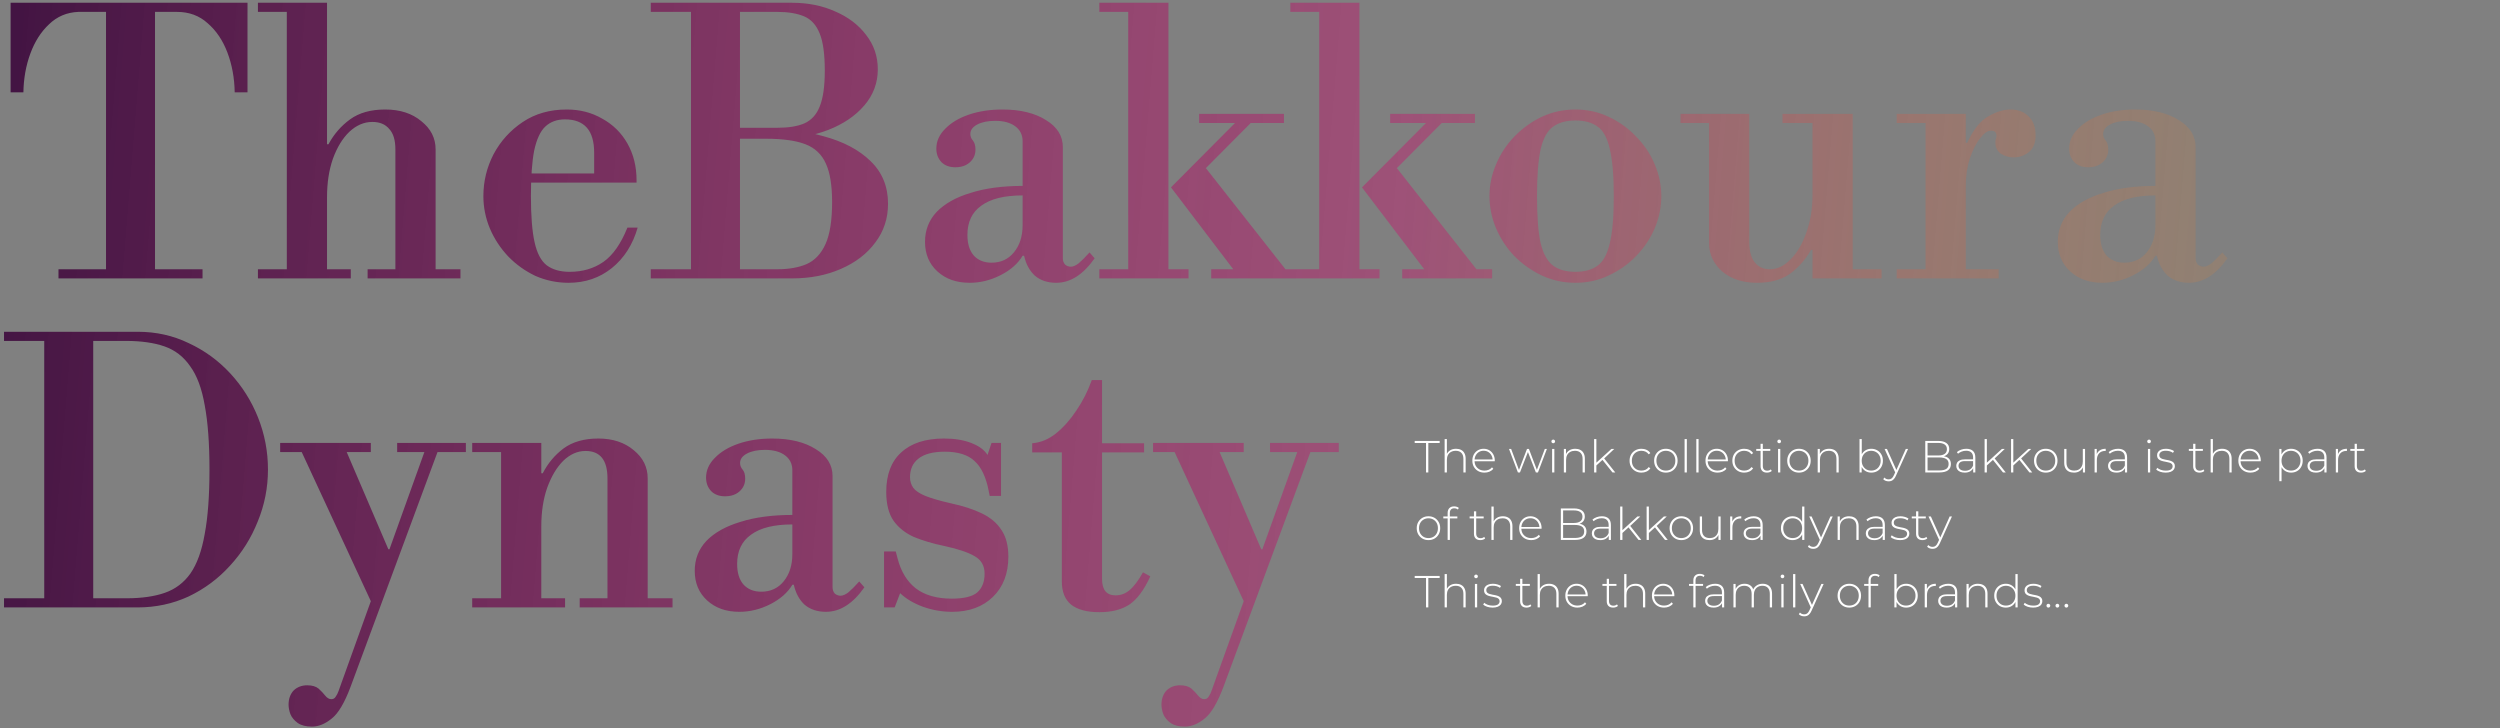 <svg width="889" height="259" viewBox="0 0 889 259" fill="none" xmlns="http://www.w3.org/2000/svg">
<rect x="0" y="0" width="889" height="259" fill="#808080" stroke="none"/>
<path d="M20.8 99V95.75H37.7V4.23H27.82C23.747 4.403 20.28 5.877 17.42 8.65C14.56 11.337 12.35 14.803 10.79 19.05C9.23 23.297 8.407 27.89 8.32 32.83H3.77V0.98H88.01V32.83H83.46C83.373 27.717 82.507 22.993 80.86 18.66C79.213 14.327 76.873 10.86 73.84 8.26C70.893 5.573 67.253 4.23 62.92 4.23H55.12V95.75H72.02V99H20.8ZM140.601 97.05V53.11C140.601 49.817 139.864 47.39 138.391 45.83C137.004 44.183 135.011 43.36 132.411 43.36C129.464 43.36 126.734 44.53 124.221 46.87C121.794 49.21 119.844 52.417 118.371 56.49C116.984 60.477 116.291 65.027 116.291 70.14L113.691 51.29H116.811C118.718 47.737 121.274 44.79 124.481 42.45C127.688 40.11 131.848 38.94 136.961 38.94C142.248 38.94 146.538 40.327 149.831 43.1C153.211 45.787 154.901 49.123 154.901 53.11V97.05H140.601ZM91.721 99V95.75H124.741V99H91.721ZM130.721 99V95.75H163.741V99H130.721ZM101.991 97.05V3.06H116.291V97.05H101.991ZM91.721 4.23V0.98H116.291V4.23H91.721ZM202.183 100.56C198.023 100.56 194.079 99.737 190.353 98.09C186.713 96.357 183.506 94.06 180.733 91.2C177.959 88.253 175.793 84.96 174.233 81.32C172.673 77.593 171.893 73.737 171.893 69.75C171.893 64.463 173.106 59.48 175.533 54.8C178.046 50.12 181.513 46.307 185.933 43.36C190.353 40.413 195.553 38.94 201.533 38.94C206.213 38.94 210.416 40.023 214.143 42.19C217.956 44.27 220.946 47.217 223.113 51.03C225.279 54.843 226.363 59.22 226.363 64.16V64.94H183.853V61.69H211.283V54.28C211.283 46.393 207.816 42.45 200.882 42.45C198.023 42.45 195.683 43.317 193.863 45.05C192.129 46.697 190.829 49.513 189.963 53.5C189.183 57.487 188.793 62.903 188.793 69.75C188.793 76.77 189.226 82.23 190.093 86.13C190.959 90.03 192.389 92.76 194.383 94.32C196.463 95.88 199.193 96.66 202.573 96.66C207.166 96.66 211.153 95.49 214.533 93.15C217.913 90.81 220.773 86.737 223.113 80.93H226.753C225.019 86.997 221.943 91.807 217.523 95.36C213.189 98.827 208.076 100.56 202.183 100.56ZM231.417 99V95.75H276.397C280.471 95.75 283.937 95.143 286.797 93.93C289.744 92.63 291.997 90.247 293.557 86.78C295.117 83.313 295.897 78.33 295.897 71.83C295.897 65.937 295.161 61.387 293.687 58.18C292.214 54.887 289.787 52.59 286.407 51.29C283.027 49.99 278.391 49.34 272.497 49.34L268.597 45.44C277.611 45.44 285.671 46.437 292.777 48.43C299.884 50.337 305.474 53.283 309.547 57.27C313.707 61.257 315.787 66.327 315.787 72.48C315.787 77.68 314.271 82.273 311.237 86.26C308.291 90.247 304.217 93.367 299.017 95.62C293.904 97.873 288.097 99 281.597 99H231.417ZM245.717 97.05V0.98H263.137V97.05H245.717ZM259.107 49.34V45.44H276.397C280.384 45.44 283.591 44.92 286.017 43.88C288.531 42.753 290.351 40.76 291.477 37.9C292.691 34.953 293.297 30.707 293.297 25.16C293.297 19.267 292.691 14.847 291.477 11.9C290.264 8.867 288.401 6.83 285.887 5.79C283.374 4.75 280.211 4.23 276.397 4.23H231.417V0.98H281.597C287.317 0.98 292.474 2.02 297.067 4.1C301.661 6.093 305.301 8.867 307.987 12.42C310.761 15.973 312.147 20.047 312.147 24.64C312.147 29.493 310.544 33.783 307.337 37.51C304.131 41.237 299.841 44.14 294.467 46.22C289.094 48.3 283.071 49.34 276.397 49.34H259.107ZM344.794 100.56C340.114 100.56 336.3 99.217 333.354 96.53C330.407 93.843 328.934 90.333 328.934 86C328.934 81.84 330.32 78.287 333.094 75.34C335.954 72.393 339.984 70.14 345.184 68.58C350.384 66.933 356.537 66.11 363.644 66.11V50.25C363.644 47.997 362.777 46.22 361.044 44.92C359.31 43.62 356.927 42.97 353.894 42.97C351.294 42.97 349.17 43.403 347.524 44.27C345.877 45.137 345.054 46.263 345.054 47.65C345.054 48.517 345.357 49.297 345.964 49.99C346.57 50.683 346.874 51.767 346.874 53.24C346.874 55.06 346.18 56.577 344.794 57.79C343.494 58.917 341.804 59.48 339.724 59.48C337.644 59.48 335.997 58.873 334.784 57.66C333.57 56.36 332.964 54.757 332.964 52.85C332.964 50.25 334.004 47.91 336.084 45.83C338.164 43.663 340.98 41.973 344.534 40.76C348.087 39.547 352.074 38.94 356.494 38.94C362.82 38.94 367.977 40.197 371.964 42.71C375.95 45.137 377.944 48.343 377.944 52.33V91.85C377.944 92.717 378.204 93.453 378.724 94.06C379.33 94.58 380.024 94.84 380.804 94.84C381.584 94.84 382.494 94.45 383.534 93.67C384.574 92.803 385.874 91.503 387.434 89.77L389.254 91.85C385.18 97.657 380.63 100.56 375.604 100.56C372.57 100.56 370.057 99.737 368.064 98.09C366.157 96.357 364.857 93.973 364.164 90.94H363.644C361.997 93.713 359.397 96.01 355.844 97.83C352.29 99.65 348.607 100.56 344.794 100.56ZM352.594 93.41C355.887 93.41 358.53 92.197 360.524 89.77C362.604 87.257 363.644 84.007 363.644 80.02V69.49C357.144 69.49 352.247 70.703 348.954 73.13C345.66 75.47 344.014 78.937 344.014 83.53C344.014 86.65 344.75 89.077 346.224 90.81C347.784 92.543 349.907 93.41 352.594 93.41ZM439.545 97.05L416.405 66.63L428.365 59.22L458.135 97.05H439.545ZM390.925 99V95.75H422.645V99H390.925ZM430.705 99V95.75H462.685V99H430.705ZM401.195 97.05V3.06H415.495V97.05H401.195ZM421.995 66.63H416.405L440.195 42.71H445.785L421.995 66.63ZM390.925 4.23V0.98H415.495V4.23H390.925ZM426.415 43.75V40.5H456.575V43.75H426.415ZM507.465 97.05L484.325 66.63L496.285 59.22L526.055 97.05H507.465ZM458.845 99V95.75H490.565V99H458.845ZM498.625 99V95.75H530.605V99H498.625ZM469.115 97.05V3.06H483.415V97.05H469.115ZM489.915 66.63H484.325L508.115 42.71H513.705L489.915 66.63ZM458.845 4.23V0.98H483.415V4.23H458.845ZM494.335 43.75V40.5H524.495V43.75H494.335ZM560.212 100.56C555.965 100.56 551.978 99.693 548.252 97.96C544.612 96.227 541.362 93.93 538.502 91.07C535.728 88.123 533.562 84.83 532.002 81.19C530.442 77.463 529.662 73.65 529.662 69.75C529.662 65.85 530.442 62.08 532.002 58.44C533.562 54.713 535.728 51.42 538.502 48.56C541.362 45.613 544.612 43.273 548.252 41.54C551.978 39.807 555.965 38.94 560.212 38.94C564.458 38.94 568.402 39.807 572.042 41.54C575.768 43.273 579.018 45.613 581.792 48.56C584.652 51.42 586.862 54.713 588.422 58.44C589.982 62.08 590.762 65.85 590.762 69.75C590.762 73.65 589.982 77.463 588.422 81.19C586.862 84.83 584.652 88.123 581.792 91.07C579.018 93.93 575.768 96.227 572.042 97.96C568.402 99.693 564.458 100.56 560.212 100.56ZM560.212 96.66C563.505 96.66 566.148 95.923 568.142 94.45C570.135 92.977 571.565 90.333 572.432 86.52C573.385 82.62 573.862 77.03 573.862 69.75C573.862 62.47 573.385 56.88 572.432 52.98C571.565 49.08 570.135 46.437 568.142 45.05C566.148 43.577 563.505 42.84 560.212 42.84C556.918 42.84 554.275 43.577 552.282 45.05C550.288 46.437 548.815 49.08 547.862 52.98C546.995 56.88 546.562 62.47 546.562 69.75C546.562 77.03 546.995 82.62 547.862 86.52C548.815 90.333 550.288 92.977 552.282 94.45C554.275 95.923 556.918 96.66 560.212 96.66ZM624.76 100.56C619.733 100.56 615.616 99.217 612.41 96.53C609.29 93.757 607.73 90.377 607.73 86.39V42.45H622.03V86C622.03 89.207 622.68 91.633 623.98 93.28C625.28 94.927 627.056 95.75 629.31 95.75C631.996 95.75 634.466 94.58 636.72 92.24C639.06 89.9 640.923 86.737 642.31 82.75C643.783 78.763 644.52 74.3 644.52 69.36L647.12 88.86H644C642.093 92.24 639.623 95.057 636.59 97.31C633.556 99.477 629.613 100.56 624.76 100.56ZM644.52 99V95.75H669.09V99H644.52ZM597.59 43.75V40.5H622.03V43.75H597.59ZM644.52 96.92V42.45H658.82V96.92H644.52ZM633.86 43.75V40.5H658.82V43.75H633.86ZM674.46 99V95.75H684.73V43.75H674.46V40.5H699.03V50.77H699.55C701.717 46.09 704.187 42.97 706.96 41.41C709.82 39.763 712.464 38.94 714.89 38.94C717.664 38.94 719.83 39.763 721.39 41.41C723.037 42.97 723.86 45.223 723.86 48.17C723.86 50.857 723.037 52.85 721.39 54.15C719.83 55.363 718.054 55.97 716.06 55.97C714.414 55.97 712.897 55.537 711.51 54.67C710.21 53.717 709.56 52.417 709.56 50.77C709.56 50.25 709.604 49.817 709.69 49.47C709.864 49.037 709.95 48.603 709.95 48.17C709.95 47.737 709.82 47.347 709.56 47C709.3 46.653 708.737 46.48 707.87 46.48C706.744 46.48 705.487 47.39 704.1 49.21C702.714 50.943 701.5 53.327 700.46 56.36C699.507 59.307 699.03 62.6 699.03 66.24V95.75H710.73V99H674.46ZM747.616 100.56C742.936 100.56 739.122 99.217 736.176 96.53C733.229 93.843 731.756 90.333 731.756 86C731.756 81.84 733.142 78.287 735.916 75.34C738.776 72.393 742.806 70.14 748.006 68.58C753.206 66.933 759.359 66.11 766.466 66.11V50.25C766.466 47.997 765.599 46.22 763.866 44.92C762.132 43.62 759.749 42.97 756.716 42.97C754.116 42.97 751.992 43.403 750.346 44.27C748.699 45.137 747.876 46.263 747.876 47.65C747.876 48.517 748.179 49.297 748.786 49.99C749.392 50.683 749.696 51.767 749.696 53.24C749.696 55.06 749.002 56.577 747.616 57.79C746.316 58.917 744.626 59.48 742.546 59.48C740.466 59.48 738.819 58.873 737.606 57.66C736.392 56.36 735.786 54.757 735.786 52.85C735.786 50.25 736.826 47.91 738.906 45.83C740.986 43.663 743.802 41.973 747.356 40.76C750.909 39.547 754.896 38.94 759.316 38.94C765.642 38.94 770.799 40.197 774.786 42.71C778.772 45.137 780.766 48.343 780.766 52.33V91.85C780.766 92.717 781.026 93.453 781.546 94.06C782.152 94.58 782.846 94.84 783.626 94.84C784.406 94.84 785.316 94.45 786.356 93.67C787.396 92.803 788.696 91.503 790.256 89.77L792.076 91.85C788.002 97.657 783.452 100.56 778.426 100.56C775.392 100.56 772.879 99.737 770.886 98.09C768.979 96.357 767.679 93.973 766.986 90.94H766.466C764.819 93.713 762.219 96.01 758.666 97.83C755.112 99.65 751.429 100.56 747.616 100.56ZM755.416 93.41C758.709 93.41 761.352 92.197 763.346 89.77C765.426 87.257 766.466 84.007 766.466 80.02V69.49C759.966 69.49 755.069 70.703 751.776 73.13C748.482 75.47 746.836 78.937 746.836 83.53C746.836 86.65 747.572 89.077 749.046 90.81C750.606 92.543 752.729 93.41 755.416 93.41ZM1.43 216V212.75H44.98C50.353 212.75 54.903 212.1 58.63 210.8C62.357 209.5 65.39 207.203 67.73 203.91C70.07 200.53 71.76 195.85 72.8 189.87C73.927 183.89 74.49 176.263 74.49 166.99C74.49 157.717 73.927 150.09 72.8 144.11C71.76 138.13 70.027 133.493 67.6 130.2C65.26 126.82 62.227 124.48 58.5 123.18C54.773 121.88 50.223 121.23 44.85 121.23H1.43V117.98H49.01C55.51 117.98 61.533 119.323 67.08 122.01C72.713 124.61 77.653 128.207 81.9 132.8C86.147 137.393 89.44 142.637 91.78 148.53C94.12 154.423 95.29 160.577 95.29 166.99C95.29 173.403 94.077 179.557 91.65 185.45C89.31 191.343 86.017 196.587 81.77 201.18C77.61 205.773 72.713 209.413 67.08 212.1C61.447 214.7 55.38 216 48.88 216H1.43ZM15.73 214.05V117.98H33.15V214.05H15.73ZM110.935 258.38C108.768 258.38 107.078 257.947 105.865 257.08C104.651 256.213 103.785 255.173 103.265 253.96C102.831 252.747 102.615 251.62 102.615 250.58C102.615 248.5 103.221 246.81 104.435 245.51C105.735 244.297 107.338 243.69 109.245 243.69C110.978 243.69 112.321 244.08 113.275 244.86C114.228 245.727 115.008 246.55 115.615 247.33C116.308 248.197 117.045 248.63 117.825 248.63C118.518 248.63 119.038 248.327 119.385 247.72C119.818 247.113 120.165 246.42 120.425 245.64L151.235 159.84H155.915L124.715 244.08C122.548 249.887 120.295 253.7 117.955 255.52C115.615 257.427 113.275 258.38 110.935 258.38ZM131.995 214.05L106.385 158.8L122.115 158.02L138.105 195.33H138.885L131.995 214.05ZM99.625 160.75V157.5H131.865V160.75H99.625ZM141.225 160.75V157.5H165.665V160.75H141.225ZM216.017 214.05V170.11C216.017 163.61 213.417 160.36 208.217 160.36C205.357 160.36 202.714 161.53 200.287 163.87C197.947 166.21 196.041 169.417 194.567 173.49C193.181 177.477 192.487 182.027 192.487 187.14L189.887 168.29H193.007C194.827 164.737 197.297 161.79 200.417 159.45C203.624 157.11 207.741 155.94 212.767 155.94C217.881 155.94 222.084 157.327 225.377 160.1C228.671 162.787 230.317 166.123 230.317 170.11V214.05H216.017ZM167.917 216V212.75H200.937V216H167.917ZM178.187 214.05V159.58H192.487V214.05H178.187ZM206.137 216V212.75H239.157V216H206.137ZM167.917 160.75V157.5H192.487V160.75H167.917ZM262.909 217.56C258.229 217.56 254.415 216.217 251.469 213.53C248.522 210.843 247.049 207.333 247.049 203C247.049 198.84 248.435 195.287 251.209 192.34C254.069 189.393 258.099 187.14 263.299 185.58C268.499 183.933 274.652 183.11 281.759 183.11V167.25C281.759 164.997 280.892 163.22 279.159 161.92C277.425 160.62 275.042 159.97 272.009 159.97C269.409 159.97 267.285 160.403 265.639 161.27C263.992 162.137 263.169 163.263 263.169 164.65C263.169 165.517 263.472 166.297 264.079 166.99C264.685 167.683 264.989 168.767 264.989 170.24C264.989 172.06 264.295 173.577 262.909 174.79C261.609 175.917 259.919 176.48 257.839 176.48C255.759 176.48 254.112 175.873 252.899 174.66C251.685 173.36 251.079 171.757 251.079 169.85C251.079 167.25 252.119 164.91 254.199 162.83C256.279 160.663 259.095 158.973 262.649 157.76C266.202 156.547 270.189 155.94 274.609 155.94C280.935 155.94 286.092 157.197 290.079 159.71C294.065 162.137 296.059 165.343 296.059 169.33V208.85C296.059 209.717 296.319 210.453 296.839 211.06C297.445 211.58 298.139 211.84 298.919 211.84C299.699 211.84 300.609 211.45 301.649 210.67C302.689 209.803 303.989 208.503 305.549 206.77L307.369 208.85C303.295 214.657 298.745 217.56 293.719 217.56C290.685 217.56 288.172 216.737 286.179 215.09C284.272 213.357 282.972 210.973 282.279 207.94H281.759C280.112 210.713 277.512 213.01 273.959 214.83C270.405 216.65 266.722 217.56 262.909 217.56ZM270.709 210.41C274.002 210.41 276.645 209.197 278.639 206.77C280.719 204.257 281.759 201.007 281.759 197.02V186.49C275.259 186.49 270.362 187.703 267.069 190.13C263.775 192.47 262.129 195.937 262.129 200.53C262.129 203.65 262.865 206.077 264.339 207.81C265.899 209.543 268.022 210.41 270.709 210.41ZM338.55 217.56C334.997 217.56 331.53 216.953 328.15 215.74C324.857 214.527 322.17 212.923 320.09 210.93L318.14 216H314.37V196.11H318.53L319.18 198.58C320.394 203.26 322.56 206.813 325.68 209.24C328.887 211.667 333.134 212.88 338.42 212.88C342.754 212.88 345.787 212.143 347.52 210.67C349.254 209.11 350.12 206.9 350.12 204.04C350.12 201.18 348.95 199.1 346.61 197.8C344.27 196.413 340.674 195.2 335.82 194.16C331.66 193.293 328.02 192.21 324.9 190.91C321.867 189.523 319.484 187.617 317.75 185.19C316.017 182.677 315.15 179.253 315.15 174.92C315.15 168.767 316.927 164.087 320.48 160.88C324.034 157.587 329.104 155.94 335.69 155.94C339.417 155.94 342.624 156.46 345.31 157.5C348.084 158.54 350.034 159.97 351.16 161.79L352.59 157.5H355.97V176.35H351.94L351.55 174.4C350.597 169.547 348.907 166.037 346.48 163.87C344.14 161.703 340.63 160.62 335.95 160.62C331.79 160.62 328.67 161.443 326.59 163.09C324.597 164.65 323.6 166.86 323.6 169.72C323.6 171.107 323.99 172.363 324.77 173.49C325.55 174.53 326.98 175.483 329.06 176.35C331.227 177.217 334.217 178.083 338.03 178.95C342.45 179.903 346.177 181.117 349.21 182.59C352.244 184.063 354.54 186.013 356.1 188.44C357.747 190.867 358.57 194.03 358.57 197.93C358.57 203.91 356.75 208.677 353.11 212.23C349.47 215.783 344.617 217.56 338.55 217.56ZM390.978 217.69C386.471 217.69 383.091 216.78 380.838 214.96C378.671 213.14 377.588 210.41 377.588 206.77V160.88H367.058V157.63C370.091 157.37 372.908 156.2 375.508 154.12C378.195 151.953 380.621 149.223 382.788 145.93C385.041 142.637 386.861 139.04 388.248 135.14H391.888V157.63H406.838V160.88H391.888V205.86C391.888 209.76 393.491 211.71 396.698 211.71C398.518 211.71 400.165 211.103 401.638 209.89C403.198 208.59 404.801 206.467 406.448 203.52L409.048 204.95C406.881 209.717 404.411 213.053 401.638 214.96C398.865 216.78 395.311 217.69 390.978 217.69ZM421.335 258.38C419.168 258.38 417.478 257.947 416.265 257.08C415.052 256.213 414.185 255.173 413.665 253.96C413.232 252.747 413.015 251.62 413.015 250.58C413.015 248.5 413.622 246.81 414.835 245.51C416.135 244.297 417.738 243.69 419.645 243.69C421.378 243.69 422.722 244.08 423.675 244.86C424.628 245.727 425.408 246.55 426.015 247.33C426.708 248.197 427.445 248.63 428.225 248.63C428.918 248.63 429.438 248.327 429.785 247.72C430.218 247.113 430.565 246.42 430.825 245.64L461.635 159.84H466.315L435.115 244.08C432.948 249.887 430.695 253.7 428.355 255.52C426.015 257.427 423.675 258.38 421.335 258.38ZM442.395 214.05L416.785 158.8L432.515 158.02L448.505 195.33H449.285L442.395 214.05ZM410.025 160.75V157.5H442.265V160.75H410.025ZM451.625 160.75V157.5H476.065V160.75H451.625Z" fill="url(#paint0_linear_1585_4105)"/>
<path d="M507.096 168V157.536H503.064V156.8H511.944V157.536H507.912V168H507.096ZM517.792 159.584C518.474 159.584 519.066 159.717 519.568 159.984C520.08 160.24 520.474 160.635 520.752 161.168C521.04 161.691 521.184 162.341 521.184 163.12V168H520.384V163.184C520.384 162.245 520.144 161.531 519.664 161.04C519.194 160.549 518.533 160.304 517.68 160.304C517.029 160.304 516.464 160.437 515.984 160.704C515.504 160.971 515.136 161.344 514.88 161.824C514.634 162.304 514.512 162.88 514.512 163.552V168H513.712V156.128H514.512V161.968L514.368 161.712C514.624 161.051 515.045 160.533 515.632 160.16C516.218 159.776 516.938 159.584 517.792 159.584ZM527.869 168.064C527.027 168.064 526.28 167.883 525.629 167.52C524.989 167.157 524.483 166.656 524.109 166.016C523.747 165.376 523.565 164.645 523.565 163.824C523.565 162.992 523.736 162.261 524.077 161.632C524.429 160.992 524.909 160.491 525.517 160.128C526.125 159.765 526.808 159.584 527.565 159.584C528.323 159.584 529 159.76 529.597 160.112C530.205 160.464 530.68 160.96 531.021 161.6C531.373 162.229 531.549 162.96 531.549 163.792C531.549 163.824 531.544 163.861 531.533 163.904C531.533 163.936 531.533 163.973 531.533 164.016H524.157V163.392H531.101L530.781 163.696C530.792 163.045 530.653 162.464 530.365 161.952C530.088 161.429 529.709 161.024 529.229 160.736C528.749 160.437 528.195 160.288 527.565 160.288C526.947 160.288 526.392 160.437 525.901 160.736C525.421 161.024 525.043 161.429 524.765 161.952C524.488 162.464 524.349 163.051 524.349 163.712V163.856C524.349 164.539 524.499 165.147 524.797 165.68C525.107 166.203 525.528 166.613 526.061 166.912C526.595 167.2 527.203 167.344 527.885 167.344C528.419 167.344 528.915 167.248 529.373 167.056C529.843 166.864 530.237 166.571 530.557 166.176L531.021 166.704C530.659 167.152 530.2 167.493 529.645 167.728C529.101 167.952 528.509 168.064 527.869 168.064ZM539.766 168L536.598 159.648H537.366L540.31 167.552H539.974L542.998 159.648H543.686L546.694 167.552H546.342L549.334 159.648H550.07L546.902 168H546.15L543.206 160.416H543.462L540.502 168H539.766ZM551.93 168V159.648H552.73V168H551.93ZM552.33 157.616C552.149 157.616 551.994 157.552 551.866 157.424C551.738 157.296 551.674 157.147 551.674 156.976C551.674 156.795 551.738 156.64 551.866 156.512C551.994 156.384 552.149 156.32 552.33 156.32C552.522 156.32 552.677 156.384 552.794 156.512C552.922 156.629 552.986 156.779 552.986 156.96C552.986 157.141 552.922 157.296 552.794 157.424C552.677 157.552 552.522 157.616 552.33 157.616ZM560.182 159.584C560.865 159.584 561.457 159.717 561.958 159.984C562.47 160.24 562.865 160.635 563.142 161.168C563.43 161.691 563.574 162.341 563.574 163.12V168H562.774V163.184C562.774 162.245 562.534 161.531 562.054 161.04C561.585 160.549 560.924 160.304 560.07 160.304C559.42 160.304 558.854 160.437 558.374 160.704C557.894 160.971 557.526 161.344 557.27 161.824C557.025 162.304 556.902 162.88 556.902 163.552V168H556.102V159.648H556.87V161.968L556.758 161.712C557.014 161.051 557.436 160.533 558.022 160.16C558.609 159.776 559.329 159.584 560.182 159.584ZM567.476 165.696L567.492 164.688L573.012 159.648H574.036L570.372 163.088L569.892 163.488L567.476 165.696ZM566.868 168V156.128H567.668V168H566.868ZM573.396 168L569.748 163.424L570.292 162.832L574.388 168H573.396ZM583.696 168.064C582.885 168.064 582.16 167.883 581.52 167.52C580.89 167.157 580.389 166.656 580.016 166.016C579.653 165.376 579.472 164.645 579.472 163.824C579.472 162.992 579.653 162.256 580.016 161.616C580.389 160.976 580.89 160.48 581.52 160.128C582.16 159.765 582.885 159.584 583.696 159.584C584.368 159.584 584.976 159.712 585.52 159.968C586.074 160.224 586.522 160.608 586.864 161.12L586.272 161.552C585.973 161.125 585.6 160.811 585.152 160.608C584.704 160.405 584.218 160.304 583.696 160.304C583.045 160.304 582.458 160.453 581.936 160.752C581.424 161.04 581.018 161.451 580.72 161.984C580.432 162.507 580.288 163.12 580.288 163.824C580.288 164.528 580.432 165.147 580.72 165.68C581.018 166.203 581.424 166.613 581.936 166.912C582.458 167.2 583.045 167.344 583.696 167.344C584.218 167.344 584.704 167.243 585.152 167.04C585.6 166.837 585.973 166.523 586.272 166.096L586.864 166.528C586.522 167.04 586.074 167.424 585.52 167.68C584.976 167.936 584.368 168.064 583.696 168.064ZM592.382 168.064C591.582 168.064 590.867 167.883 590.238 167.52C589.619 167.157 589.123 166.656 588.75 166.016C588.387 165.376 588.206 164.645 588.206 163.824C588.206 162.992 588.387 162.261 588.75 161.632C589.123 160.992 589.619 160.491 590.238 160.128C590.867 159.765 591.582 159.584 592.382 159.584C593.182 159.584 593.897 159.765 594.526 160.128C595.155 160.491 595.651 160.992 596.014 161.632C596.377 162.261 596.558 162.992 596.558 163.824C596.558 164.645 596.377 165.376 596.014 166.016C595.651 166.656 595.155 167.157 594.526 167.52C593.897 167.883 593.182 168.064 592.382 168.064ZM592.382 167.344C593.022 167.344 593.598 167.2 594.11 166.912C594.622 166.613 595.022 166.197 595.31 165.664C595.598 165.131 595.742 164.517 595.742 163.824C595.742 163.12 595.598 162.507 595.31 161.984C595.022 161.451 594.622 161.04 594.11 160.752C593.598 160.453 593.022 160.304 592.382 160.304C591.742 160.304 591.166 160.453 590.654 160.752C590.153 161.04 589.753 161.451 589.454 161.984C589.166 162.507 589.022 163.12 589.022 163.824C589.022 164.517 589.166 165.131 589.454 165.664C589.753 166.197 590.153 166.613 590.654 166.912C591.166 167.2 591.742 167.344 592.382 167.344ZM599.04 168V156.128H599.84V168H599.04ZM603.212 168V156.128H604.012V168H603.212ZM610.776 168.064C609.933 168.064 609.186 167.883 608.536 167.52C607.896 167.157 607.389 166.656 607.016 166.016C606.653 165.376 606.472 164.645 606.472 163.824C606.472 162.992 606.642 162.261 606.984 161.632C607.336 160.992 607.816 160.491 608.424 160.128C609.032 159.765 609.714 159.584 610.472 159.584C611.229 159.584 611.906 159.76 612.504 160.112C613.112 160.464 613.586 160.96 613.928 161.6C614.28 162.229 614.456 162.96 614.456 163.792C614.456 163.824 614.45 163.861 614.44 163.904C614.44 163.936 614.44 163.973 614.44 164.016H607.064V163.392H614.008L613.688 163.696C613.698 163.045 613.56 162.464 613.272 161.952C612.994 161.429 612.616 161.024 612.136 160.736C611.656 160.437 611.101 160.288 610.472 160.288C609.853 160.288 609.298 160.437 608.808 160.736C608.328 161.024 607.949 161.429 607.672 161.952C607.394 162.464 607.256 163.051 607.256 163.712V163.856C607.256 164.539 607.405 165.147 607.704 165.68C608.013 166.203 608.434 166.613 608.968 166.912C609.501 167.2 610.109 167.344 610.792 167.344C611.325 167.344 611.821 167.248 612.28 167.056C612.749 166.864 613.144 166.571 613.464 166.176L613.928 166.704C613.565 167.152 613.106 167.493 612.552 167.728C612.008 167.952 611.416 168.064 610.776 168.064ZM620.242 168.064C619.432 168.064 618.706 167.883 618.066 167.52C617.437 167.157 616.936 166.656 616.562 166.016C616.2 165.376 616.018 164.645 616.018 163.824C616.018 162.992 616.2 162.256 616.562 161.616C616.936 160.976 617.437 160.48 618.066 160.128C618.706 159.765 619.432 159.584 620.242 159.584C620.914 159.584 621.522 159.712 622.066 159.968C622.621 160.224 623.069 160.608 623.41 161.12L622.818 161.552C622.52 161.125 622.146 160.811 621.698 160.608C621.25 160.405 620.765 160.304 620.242 160.304C619.592 160.304 619.005 160.453 618.482 160.752C617.97 161.04 617.565 161.451 617.266 161.984C616.978 162.507 616.834 163.12 616.834 163.824C616.834 164.528 616.978 165.147 617.266 165.68C617.565 166.203 617.97 166.613 618.482 166.912C619.005 167.2 619.592 167.344 620.242 167.344C620.765 167.344 621.25 167.243 621.698 167.04C622.146 166.837 622.52 166.523 622.818 166.096L623.41 166.528C623.069 167.04 622.621 167.424 622.066 167.68C621.522 167.936 620.914 168.064 620.242 168.064ZM628.331 168.064C627.595 168.064 627.03 167.861 626.635 167.456C626.251 167.051 626.059 166.496 626.059 165.792V157.824H626.859V165.712C626.859 166.245 626.992 166.656 627.259 166.944C627.526 167.232 627.91 167.376 628.411 167.376C628.934 167.376 629.366 167.221 629.707 166.912L630.043 167.472C629.83 167.675 629.568 167.824 629.259 167.92C628.96 168.016 628.651 168.064 628.331 168.064ZM624.523 160.336V159.648H629.515V160.336H624.523ZM632.274 168V159.648H633.074V168H632.274ZM632.674 157.616C632.493 157.616 632.338 157.552 632.21 157.424C632.082 157.296 632.018 157.147 632.018 156.976C632.018 156.795 632.082 156.64 632.21 156.512C632.338 156.384 632.493 156.32 632.674 156.32C632.866 156.32 633.021 156.384 633.138 156.512C633.266 156.629 633.33 156.779 633.33 156.96C633.33 157.141 633.266 157.296 633.138 157.424C633.021 157.552 632.866 157.616 632.674 157.616ZM639.71 168.064C638.91 168.064 638.195 167.883 637.566 167.52C636.947 167.157 636.451 166.656 636.078 166.016C635.715 165.376 635.534 164.645 635.534 163.824C635.534 162.992 635.715 162.261 636.078 161.632C636.451 160.992 636.947 160.491 637.566 160.128C638.195 159.765 638.91 159.584 639.71 159.584C640.51 159.584 641.225 159.765 641.854 160.128C642.483 160.491 642.979 160.992 643.342 161.632C643.705 162.261 643.886 162.992 643.886 163.824C643.886 164.645 643.705 165.376 643.342 166.016C642.979 166.656 642.483 167.157 641.854 167.52C641.225 167.883 640.51 168.064 639.71 168.064ZM639.71 167.344C640.35 167.344 640.926 167.2 641.438 166.912C641.95 166.613 642.35 166.197 642.638 165.664C642.926 165.131 643.07 164.517 643.07 163.824C643.07 163.12 642.926 162.507 642.638 161.984C642.35 161.451 641.95 161.04 641.438 160.752C640.926 160.453 640.35 160.304 639.71 160.304C639.07 160.304 638.494 160.453 637.982 160.752C637.481 161.04 637.081 161.451 636.782 161.984C636.494 162.507 636.35 163.12 636.35 163.824C636.35 164.517 636.494 165.131 636.782 165.664C637.081 166.197 637.481 166.613 637.982 166.912C638.494 167.2 639.07 167.344 639.71 167.344ZM650.448 159.584C651.131 159.584 651.723 159.717 652.224 159.984C652.736 160.24 653.131 160.635 653.408 161.168C653.696 161.691 653.84 162.341 653.84 163.12V168H653.04V163.184C653.04 162.245 652.8 161.531 652.32 161.04C651.851 160.549 651.189 160.304 650.336 160.304C649.685 160.304 649.12 160.437 648.64 160.704C648.16 160.971 647.792 161.344 647.536 161.824C647.291 162.304 647.168 162.88 647.168 163.552V168H646.368V159.648H647.136V161.968L647.024 161.712C647.28 161.051 647.701 160.533 648.288 160.16C648.875 159.776 649.595 159.584 650.448 159.584ZM665.435 168.064C664.699 168.064 664.032 167.893 663.435 167.552C662.848 167.211 662.379 166.72 662.027 166.08C661.686 165.44 661.515 164.688 661.515 163.824C661.515 162.939 661.686 162.181 662.027 161.552C662.379 160.923 662.848 160.437 663.435 160.096C664.032 159.755 664.699 159.584 665.435 159.584C666.224 159.584 666.928 159.765 667.547 160.128C668.176 160.48 668.667 160.976 669.019 161.616C669.382 162.245 669.563 162.981 669.563 163.824C669.563 164.656 669.382 165.392 669.019 166.032C668.667 166.672 668.176 167.173 667.547 167.536C666.928 167.888 666.224 168.064 665.435 168.064ZM661.243 168V156.128H662.043V162.352L661.883 163.808L662.011 165.264V168H661.243ZM665.387 167.344C666.027 167.344 666.603 167.2 667.115 166.912C667.627 166.613 668.027 166.197 668.315 165.664C668.614 165.131 668.763 164.517 668.763 163.824C668.763 163.12 668.614 162.507 668.315 161.984C668.027 161.451 667.627 161.04 667.115 160.752C666.603 160.453 666.027 160.304 665.387 160.304C664.747 160.304 664.171 160.453 663.659 160.752C663.158 161.04 662.758 161.451 662.459 161.984C662.171 162.507 662.027 163.12 662.027 163.824C662.027 164.517 662.171 165.131 662.459 165.664C662.758 166.197 663.158 166.613 663.659 166.912C664.171 167.2 664.747 167.344 665.387 167.344ZM671.613 171.168C671.229 171.168 670.867 171.104 670.525 170.976C670.195 170.848 669.912 170.661 669.677 170.416L670.077 169.808C670.291 170.032 670.52 170.197 670.765 170.304C671.021 170.411 671.309 170.464 671.629 170.464C672.013 170.464 672.349 170.357 672.637 170.144C672.936 169.931 673.213 169.541 673.469 168.976L674.045 167.696L674.157 167.552L677.693 159.648H678.509L674.221 169.136C673.997 169.648 673.752 170.048 673.485 170.336C673.229 170.635 672.947 170.848 672.637 170.976C672.328 171.104 671.987 171.168 671.613 171.168ZM674.029 168.208L670.157 159.648H671.005L674.525 167.504L674.029 168.208ZM684.624 168V156.8H689.296C690.501 156.8 691.445 157.045 692.128 157.536C692.811 158.027 693.152 158.736 693.152 159.664C693.152 160.272 693.008 160.784 692.72 161.2C692.432 161.616 692.032 161.931 691.52 162.144C691.019 162.347 690.453 162.448 689.824 162.448L690.112 162.128C690.88 162.128 691.536 162.24 692.08 162.464C692.624 162.688 693.035 163.013 693.312 163.44C693.6 163.867 693.744 164.4 693.744 165.04C693.744 165.979 693.403 166.709 692.72 167.232C692.037 167.744 691.003 168 689.616 168H684.624ZM685.44 167.296H689.616C690.693 167.296 691.515 167.115 692.08 166.752C692.645 166.379 692.928 165.787 692.928 164.976C692.928 164.176 692.645 163.595 692.08 163.232C691.515 162.859 690.693 162.672 689.616 162.672H685.344V161.968H689.264C690.235 161.968 690.987 161.781 691.52 161.408C692.053 161.035 692.32 160.475 692.32 159.728C692.32 158.992 692.053 158.437 691.52 158.064C690.987 157.691 690.235 157.504 689.264 157.504H685.44V167.296ZM701.663 168V166.096L701.631 165.808V162.672C701.631 161.893 701.418 161.301 700.991 160.896C700.575 160.491 699.962 160.288 699.151 160.288C698.575 160.288 698.036 160.389 697.535 160.592C697.044 160.784 696.623 161.035 696.271 161.344L695.871 160.768C696.287 160.395 696.788 160.107 697.375 159.904C697.962 159.691 698.575 159.584 699.215 159.584C700.25 159.584 701.044 159.845 701.599 160.368C702.154 160.891 702.431 161.669 702.431 162.704V168H701.663ZM698.655 168.064C698.036 168.064 697.498 167.968 697.039 167.776C696.591 167.573 696.244 167.291 695.999 166.928C695.764 166.565 695.647 166.149 695.647 165.68C695.647 165.253 695.743 164.869 695.935 164.528C696.138 164.176 696.468 163.893 696.927 163.68C697.386 163.456 697.999 163.344 698.767 163.344H701.839V163.968H698.783C697.919 163.968 697.311 164.128 696.959 164.448C696.618 164.768 696.447 165.168 696.447 165.648C696.447 166.181 696.65 166.608 697.055 166.928C697.46 167.248 698.031 167.408 698.767 167.408C699.471 167.408 700.063 167.248 700.543 166.928C701.034 166.608 701.396 166.144 701.631 165.536L701.855 166.08C701.631 166.688 701.247 167.173 700.703 167.536C700.17 167.888 699.487 168.064 698.655 168.064ZM706.335 165.696L706.351 164.688L711.871 159.648H712.895L709.231 163.088L708.751 163.488L706.335 165.696ZM705.727 168V156.128H706.527V168H705.727ZM712.255 168L708.607 163.424L709.151 162.832L713.247 168H712.255ZM715.742 165.696L715.758 164.688L721.278 159.648H722.302L718.638 163.088L718.158 163.488L715.742 165.696ZM715.134 168V156.128H715.934V168H715.134ZM721.661 168L718.014 163.424L718.558 162.832L722.654 168H721.661ZM727.476 168.064C726.676 168.064 725.961 167.883 725.332 167.52C724.713 167.157 724.217 166.656 723.844 166.016C723.481 165.376 723.3 164.645 723.3 163.824C723.3 162.992 723.481 162.261 723.844 161.632C724.217 160.992 724.713 160.491 725.332 160.128C725.961 159.765 726.676 159.584 727.476 159.584C728.276 159.584 728.99 159.765 729.62 160.128C730.249 160.491 730.745 160.992 731.108 161.632C731.47 162.261 731.652 162.992 731.652 163.824C731.652 164.645 731.47 165.376 731.108 166.016C730.745 166.656 730.249 167.157 729.62 167.52C728.99 167.883 728.276 168.064 727.476 168.064ZM727.476 167.344C728.116 167.344 728.692 167.2 729.204 166.912C729.716 166.613 730.116 166.197 730.404 165.664C730.692 165.131 730.836 164.517 730.836 163.824C730.836 163.12 730.692 162.507 730.404 161.984C730.116 161.451 729.716 161.04 729.204 160.752C728.692 160.453 728.116 160.304 727.476 160.304C726.836 160.304 726.26 160.453 725.748 160.752C725.246 161.04 724.846 161.451 724.548 161.984C724.26 162.507 724.116 163.12 724.116 163.824C724.116 164.517 724.26 165.131 724.548 165.664C724.846 166.197 725.246 166.613 725.748 166.912C726.26 167.2 726.836 167.344 727.476 167.344ZM737.526 168.064C736.811 168.064 736.192 167.936 735.67 167.68C735.147 167.413 734.742 167.019 734.454 166.496C734.176 165.963 734.038 165.307 734.038 164.528V159.648H734.838V164.464C734.838 165.403 735.078 166.117 735.558 166.608C736.038 167.099 736.715 167.344 737.59 167.344C738.219 167.344 738.763 167.211 739.222 166.944C739.68 166.677 740.032 166.304 740.278 165.824C740.523 165.333 740.646 164.757 740.646 164.096V159.648H741.446V168H740.678V165.68L740.79 165.952C740.544 166.603 740.134 167.12 739.558 167.504C738.992 167.877 738.315 168.064 737.526 168.064ZM744.837 168V159.648H745.605V161.936L745.525 161.68C745.759 161.008 746.154 160.491 746.709 160.128C747.263 159.765 747.957 159.584 748.789 159.584V160.368C748.757 160.368 748.725 160.368 748.693 160.368C748.661 160.357 748.629 160.352 748.597 160.352C747.669 160.352 746.943 160.645 746.421 161.232C745.898 161.808 745.637 162.613 745.637 163.648V168H744.837ZM755.632 168V166.096L755.6 165.808V162.672C755.6 161.893 755.387 161.301 754.96 160.896C754.544 160.491 753.931 160.288 753.12 160.288C752.544 160.288 752.005 160.389 751.504 160.592C751.013 160.784 750.592 161.035 750.24 161.344L749.84 160.768C750.256 160.395 750.757 160.107 751.344 159.904C751.931 159.691 752.544 159.584 753.184 159.584C754.219 159.584 755.013 159.845 755.568 160.368C756.123 160.891 756.4 161.669 756.4 162.704V168H755.632ZM752.624 168.064C752.005 168.064 751.467 167.968 751.008 167.776C750.56 167.573 750.213 167.291 749.968 166.928C749.733 166.565 749.616 166.149 749.616 165.68C749.616 165.253 749.712 164.869 749.904 164.528C750.107 164.176 750.437 163.893 750.896 163.68C751.355 163.456 751.968 163.344 752.736 163.344H755.808V163.968H752.752C751.888 163.968 751.28 164.128 750.928 164.448C750.587 164.768 750.416 165.168 750.416 165.648C750.416 166.181 750.619 166.608 751.024 166.928C751.429 167.248 752 167.408 752.736 167.408C753.44 167.408 754.032 167.248 754.512 166.928C755.003 166.608 755.365 166.144 755.6 165.536L755.824 166.08C755.6 166.688 755.216 167.173 754.672 167.536C754.139 167.888 753.456 168.064 752.624 168.064ZM763.805 168V159.648H764.605V168H763.805ZM764.205 157.616C764.024 157.616 763.869 157.552 763.741 157.424C763.613 157.296 763.549 157.147 763.549 156.976C763.549 156.795 763.613 156.64 763.741 156.512C763.869 156.384 764.024 156.32 764.205 156.32C764.397 156.32 764.552 156.384 764.669 156.512C764.797 156.629 764.861 156.779 764.861 156.96C764.861 157.141 764.797 157.296 764.669 157.424C764.552 157.552 764.397 157.616 764.205 157.616ZM770.089 168.064C769.396 168.064 768.745 167.963 768.137 167.76C767.54 167.557 767.076 167.301 766.745 166.992L767.113 166.352C767.433 166.629 767.86 166.869 768.393 167.072C768.927 167.264 769.503 167.36 770.121 167.36C770.996 167.36 771.625 167.216 772.009 166.928C772.393 166.64 772.585 166.261 772.585 165.792C772.585 165.451 772.484 165.184 772.281 164.992C772.089 164.789 771.828 164.635 771.497 164.528C771.167 164.421 770.804 164.336 770.409 164.272C770.015 164.197 769.62 164.117 769.225 164.032C768.831 163.947 768.468 163.824 768.137 163.664C767.807 163.504 767.54 163.285 767.337 163.008C767.145 162.72 767.049 162.341 767.049 161.872C767.049 161.445 767.167 161.061 767.401 160.72C767.636 160.379 767.988 160.107 768.457 159.904C768.927 159.691 769.513 159.584 770.217 159.584C770.74 159.584 771.263 159.659 771.785 159.808C772.319 159.957 772.751 160.155 773.081 160.4L772.713 161.04C772.361 160.773 771.967 160.581 771.529 160.464C771.092 160.347 770.649 160.288 770.201 160.288C769.391 160.288 768.793 160.437 768.409 160.736C768.036 161.035 767.849 161.408 767.849 161.856C767.849 162.208 767.945 162.491 768.137 162.704C768.34 162.907 768.607 163.067 768.937 163.184C769.268 163.291 769.631 163.381 770.025 163.456C770.42 163.52 770.815 163.595 771.209 163.68C771.604 163.765 771.967 163.888 772.297 164.048C772.628 164.197 772.889 164.411 773.081 164.688C773.284 164.955 773.385 165.317 773.385 165.776C773.385 166.235 773.257 166.635 773.001 166.976C772.756 167.317 772.388 167.584 771.897 167.776C771.407 167.968 770.804 168.064 770.089 168.064ZM782.159 168.064C781.423 168.064 780.858 167.861 780.463 167.456C780.079 167.051 779.887 166.496 779.887 165.792V157.824H780.687V165.712C780.687 166.245 780.821 166.656 781.087 166.944C781.354 167.232 781.738 167.376 782.239 167.376C782.762 167.376 783.194 167.221 783.535 166.912L783.871 167.472C783.658 167.675 783.397 167.824 783.087 167.92C782.789 168.016 782.479 168.064 782.159 168.064ZM778.351 160.336V159.648H783.343V160.336H778.351ZM790.182 159.584C790.865 159.584 791.457 159.717 791.958 159.984C792.47 160.24 792.865 160.635 793.142 161.168C793.43 161.691 793.574 162.341 793.574 163.12V168H792.774V163.184C792.774 162.245 792.534 161.531 792.054 161.04C791.585 160.549 790.924 160.304 790.07 160.304C789.42 160.304 788.854 160.437 788.374 160.704C787.894 160.971 787.526 161.344 787.27 161.824C787.025 162.304 786.902 162.88 786.902 163.552V168H786.102V156.128H786.902V161.968L786.758 161.712C787.014 161.051 787.436 160.533 788.022 160.16C788.609 159.776 789.329 159.584 790.182 159.584ZM800.26 168.064C799.417 168.064 798.671 167.883 798.02 167.52C797.38 167.157 796.873 166.656 796.5 166.016C796.137 165.376 795.956 164.645 795.956 163.824C795.956 162.992 796.127 162.261 796.468 161.632C796.82 160.992 797.3 160.491 797.908 160.128C798.516 159.765 799.199 159.584 799.956 159.584C800.713 159.584 801.391 159.76 801.988 160.112C802.596 160.464 803.071 160.96 803.412 161.6C803.764 162.229 803.94 162.96 803.94 163.792C803.94 163.824 803.935 163.861 803.924 163.904C803.924 163.936 803.924 163.973 803.924 164.016H796.548V163.392H803.492L803.172 163.696C803.183 163.045 803.044 162.464 802.756 161.952C802.479 161.429 802.1 161.024 801.62 160.736C801.14 160.437 800.585 160.288 799.956 160.288C799.337 160.288 798.783 160.437 798.292 160.736C797.812 161.024 797.433 161.429 797.156 161.952C796.879 162.464 796.74 163.051 796.74 163.712V163.856C796.74 164.539 796.889 165.147 797.188 165.68C797.497 166.203 797.919 166.613 798.452 166.912C798.985 167.2 799.593 167.344 800.276 167.344C800.809 167.344 801.305 167.248 801.764 167.056C802.233 166.864 802.628 166.571 802.948 166.176L803.412 166.704C803.049 167.152 802.591 167.493 802.036 167.728C801.492 167.952 800.9 168.064 800.26 168.064ZM814.716 168.064C813.98 168.064 813.313 167.893 812.716 167.552C812.129 167.211 811.66 166.725 811.308 166.096C810.967 165.456 810.796 164.699 810.796 163.824C810.796 162.949 810.967 162.197 811.308 161.568C811.66 160.928 812.129 160.437 812.716 160.096C813.313 159.755 813.98 159.584 814.716 159.584C815.505 159.584 816.209 159.765 816.828 160.128C817.457 160.48 817.948 160.976 818.3 161.616C818.663 162.256 818.844 162.992 818.844 163.824C818.844 164.656 818.663 165.392 818.3 166.032C817.948 166.672 817.457 167.173 816.828 167.536C816.209 167.888 815.505 168.064 814.716 168.064ZM810.524 171.104V159.648H811.292V162.384L811.164 163.84L811.324 165.296V171.104H810.524ZM814.668 167.344C815.308 167.344 815.884 167.2 816.396 166.912C816.908 166.613 817.308 166.197 817.596 165.664C817.895 165.131 818.044 164.517 818.044 163.824C818.044 163.12 817.895 162.507 817.596 161.984C817.308 161.451 816.908 161.04 816.396 160.752C815.884 160.453 815.308 160.304 814.668 160.304C814.028 160.304 813.452 160.453 812.94 160.752C812.439 161.04 812.039 161.451 811.74 161.984C811.452 162.507 811.308 163.12 811.308 163.824C811.308 164.517 811.452 165.131 811.74 165.664C812.039 166.197 812.439 166.613 812.94 166.912C813.452 167.2 814.028 167.344 814.668 167.344ZM826.554 168V166.096L826.522 165.808V162.672C826.522 161.893 826.308 161.301 825.882 160.896C825.466 160.491 824.852 160.288 824.042 160.288C823.466 160.288 822.927 160.389 822.426 160.592C821.935 160.784 821.514 161.035 821.162 161.344L820.762 160.768C821.178 160.395 821.679 160.107 822.266 159.904C822.852 159.691 823.466 159.584 824.106 159.584C825.14 159.584 825.935 159.845 826.49 160.368C827.044 160.891 827.322 161.669 827.322 162.704V168H826.554ZM823.546 168.064C822.927 168.064 822.388 167.968 821.93 167.776C821.482 167.573 821.135 167.291 820.89 166.928C820.655 166.565 820.538 166.149 820.538 165.68C820.538 165.253 820.634 164.869 820.826 164.528C821.028 164.176 821.359 163.893 821.818 163.68C822.276 163.456 822.89 163.344 823.658 163.344H826.73V163.968H823.674C822.81 163.968 822.202 164.128 821.85 164.448C821.508 164.768 821.338 165.168 821.338 165.648C821.338 166.181 821.54 166.608 821.946 166.928C822.351 167.248 822.922 167.408 823.658 167.408C824.362 167.408 824.954 167.248 825.434 166.928C825.924 166.608 826.287 166.144 826.522 165.536L826.746 166.08C826.522 166.688 826.138 167.173 825.594 167.536C825.06 167.888 824.378 168.064 823.546 168.064ZM830.618 168V159.648H831.386V161.936L831.306 161.68C831.541 161.008 831.935 160.491 832.49 160.128C833.045 159.765 833.738 159.584 834.57 159.584V160.368C834.538 160.368 834.506 160.368 834.474 160.368C834.442 160.357 834.41 160.352 834.378 160.352C833.45 160.352 832.725 160.645 832.202 161.232C831.679 161.808 831.418 162.613 831.418 163.648V168H830.618ZM839.581 168.064C838.845 168.064 838.28 167.861 837.885 167.456C837.501 167.051 837.309 166.496 837.309 165.792V157.824H838.109V165.712C838.109 166.245 838.242 166.656 838.509 166.944C838.776 167.232 839.16 167.376 839.661 167.376C840.184 167.376 840.616 167.221 840.957 166.912L841.293 167.472C841.08 167.675 840.818 167.824 840.509 167.92C840.21 168.016 839.901 168.064 839.581 168.064ZM835.773 160.336V159.648H840.765V160.336H835.773ZM507.96 192.064C507.16 192.064 506.445 191.883 505.816 191.52C505.197 191.157 504.701 190.656 504.328 190.016C503.965 189.376 503.784 188.645 503.784 187.824C503.784 186.992 503.965 186.261 504.328 185.632C504.701 184.992 505.197 184.491 505.816 184.128C506.445 183.765 507.16 183.584 507.96 183.584C508.76 183.584 509.475 183.765 510.104 184.128C510.733 184.491 511.229 184.992 511.592 185.632C511.955 186.261 512.136 186.992 512.136 187.824C512.136 188.645 511.955 189.376 511.592 190.016C511.229 190.656 510.733 191.157 510.104 191.52C509.475 191.883 508.76 192.064 507.96 192.064ZM507.96 191.344C508.6 191.344 509.176 191.2 509.688 190.912C510.2 190.613 510.6 190.197 510.888 189.664C511.176 189.131 511.32 188.517 511.32 187.824C511.32 187.12 511.176 186.507 510.888 185.984C510.6 185.451 510.2 185.04 509.688 184.752C509.176 184.453 508.6 184.304 507.96 184.304C507.32 184.304 506.744 184.453 506.232 184.752C505.731 185.04 505.331 185.451 505.032 185.984C504.744 186.507 504.6 187.12 504.6 187.824C504.6 188.517 504.744 189.131 505.032 189.664C505.331 190.197 505.731 190.613 506.232 190.912C506.744 191.2 507.32 191.344 507.96 191.344ZM514.778 192V182.368C514.778 181.675 514.975 181.12 515.37 180.704C515.775 180.277 516.351 180.064 517.098 180.064C517.407 180.064 517.711 180.112 518.01 180.208C518.309 180.293 518.554 180.427 518.746 180.608L518.426 181.216C518.266 181.056 518.074 180.939 517.85 180.864C517.626 180.789 517.386 180.752 517.13 180.752C516.618 180.752 516.229 180.896 515.962 181.184C515.695 181.461 515.562 181.877 515.562 182.432V183.84L515.578 184.224V192H514.778ZM513.242 184.336V183.648H518.234V184.336H513.242ZM526.409 192.064C525.673 192.064 525.108 191.861 524.713 191.456C524.329 191.051 524.137 190.496 524.137 189.792V181.824H524.937V189.712C524.937 190.245 525.071 190.656 525.337 190.944C525.604 191.232 525.988 191.376 526.489 191.376C527.012 191.376 527.444 191.221 527.785 190.912L528.121 191.472C527.908 191.675 527.647 191.824 527.337 191.92C527.039 192.016 526.729 192.064 526.409 192.064ZM522.601 184.336V183.648H527.593V184.336H522.601ZM534.432 183.584C535.115 183.584 535.707 183.717 536.208 183.984C536.72 184.24 537.115 184.635 537.392 185.168C537.68 185.691 537.824 186.341 537.824 187.12V192H537.024V187.184C537.024 186.245 536.784 185.531 536.304 185.04C535.835 184.549 535.174 184.304 534.32 184.304C533.67 184.304 533.104 184.437 532.624 184.704C532.144 184.971 531.776 185.344 531.52 185.824C531.275 186.304 531.152 186.88 531.152 187.552V192H530.352V180.128H531.152V185.968L531.008 185.712C531.264 185.051 531.686 184.533 532.272 184.16C532.859 183.776 533.579 183.584 534.432 183.584ZM544.51 192.064C543.667 192.064 542.921 191.883 542.27 191.52C541.63 191.157 541.123 190.656 540.75 190.016C540.387 189.376 540.206 188.645 540.206 187.824C540.206 186.992 540.377 186.261 540.718 185.632C541.07 184.992 541.55 184.491 542.158 184.128C542.766 183.765 543.449 183.584 544.206 183.584C544.963 183.584 545.641 183.76 546.238 184.112C546.846 184.464 547.321 184.96 547.662 185.6C548.014 186.229 548.19 186.96 548.19 187.792C548.19 187.824 548.185 187.861 548.174 187.904C548.174 187.936 548.174 187.973 548.174 188.016H540.798V187.392H547.742L547.422 187.696C547.433 187.045 547.294 186.464 547.006 185.952C546.729 185.429 546.35 185.024 545.87 184.736C545.39 184.437 544.835 184.288 544.206 184.288C543.587 184.288 543.033 184.437 542.542 184.736C542.062 185.024 541.683 185.429 541.406 185.952C541.129 186.464 540.99 187.051 540.99 187.712V187.856C540.99 188.539 541.139 189.147 541.438 189.68C541.747 190.203 542.169 190.613 542.702 190.912C543.235 191.2 543.843 191.344 544.526 191.344C545.059 191.344 545.555 191.248 546.014 191.056C546.483 190.864 546.878 190.571 547.198 190.176L547.662 190.704C547.299 191.152 546.841 191.493 546.286 191.728C545.742 191.952 545.15 192.064 544.51 192.064ZM555.03 192V180.8H559.702C560.907 180.8 561.851 181.045 562.534 181.536C563.217 182.027 563.558 182.736 563.558 183.664C563.558 184.272 563.414 184.784 563.126 185.2C562.838 185.616 562.438 185.931 561.926 186.144C561.425 186.347 560.859 186.448 560.23 186.448L560.518 186.128C561.286 186.128 561.942 186.24 562.486 186.464C563.03 186.688 563.441 187.013 563.718 187.44C564.006 187.867 564.15 188.4 564.15 189.04C564.15 189.979 563.809 190.709 563.126 191.232C562.443 191.744 561.409 192 560.022 192H555.03ZM555.846 191.296H560.022C561.099 191.296 561.921 191.115 562.486 190.752C563.051 190.379 563.334 189.787 563.334 188.976C563.334 188.176 563.051 187.595 562.486 187.232C561.921 186.859 561.099 186.672 560.022 186.672H555.75V185.968H559.67C560.641 185.968 561.393 185.781 561.926 185.408C562.459 185.035 562.726 184.475 562.726 183.728C562.726 182.992 562.459 182.437 561.926 182.064C561.393 181.691 560.641 181.504 559.67 181.504H555.846V191.296ZM572.069 192V190.096L572.037 189.808V186.672C572.037 185.893 571.824 185.301 571.397 184.896C570.981 184.491 570.368 184.288 569.557 184.288C568.981 184.288 568.443 184.389 567.941 184.592C567.451 184.784 567.029 185.035 566.677 185.344L566.277 184.768C566.693 184.395 567.195 184.107 567.781 183.904C568.368 183.691 568.981 183.584 569.621 183.584C570.656 183.584 571.451 183.845 572.005 184.368C572.56 184.891 572.837 185.669 572.837 186.704V192H572.069ZM569.061 192.064C568.443 192.064 567.904 191.968 567.445 191.776C566.997 191.573 566.651 191.291 566.405 190.928C566.171 190.565 566.053 190.149 566.053 189.68C566.053 189.253 566.149 188.869 566.341 188.528C566.544 188.176 566.875 187.893 567.333 187.68C567.792 187.456 568.405 187.344 569.173 187.344H572.245V187.968H569.189C568.325 187.968 567.717 188.128 567.365 188.448C567.024 188.768 566.853 189.168 566.853 189.648C566.853 190.181 567.056 190.608 567.461 190.928C567.867 191.248 568.437 191.408 569.173 191.408C569.877 191.408 570.469 191.248 570.949 190.928C571.44 190.608 571.803 190.144 572.037 189.536L572.261 190.08C572.037 190.688 571.653 191.173 571.109 191.536C570.576 191.888 569.893 192.064 569.061 192.064ZM576.742 189.696L576.758 188.688L582.278 183.648H583.302L579.638 187.088L579.158 187.488L576.742 189.696ZM576.134 192V180.128H576.934V192H576.134ZM582.661 192L579.014 187.424L579.558 186.832L583.654 192H582.661ZM586.148 189.696L586.164 188.688L591.684 183.648H592.708L589.044 187.088L588.564 187.488L586.148 189.696ZM585.54 192V180.128H586.34V192H585.54ZM592.068 192L588.42 187.424L588.964 186.832L593.06 192H592.068ZM597.882 192.064C597.082 192.064 596.367 191.883 595.738 191.52C595.119 191.157 594.623 190.656 594.25 190.016C593.887 189.376 593.706 188.645 593.706 187.824C593.706 186.992 593.887 186.261 594.25 185.632C594.623 184.992 595.119 184.491 595.738 184.128C596.367 183.765 597.082 183.584 597.882 183.584C598.682 183.584 599.397 183.765 600.026 184.128C600.655 184.491 601.151 184.992 601.514 185.632C601.877 186.261 602.058 186.992 602.058 187.824C602.058 188.645 601.877 189.376 601.514 190.016C601.151 190.656 600.655 191.157 600.026 191.52C599.397 191.883 598.682 192.064 597.882 192.064ZM597.882 191.344C598.522 191.344 599.098 191.2 599.61 190.912C600.122 190.613 600.522 190.197 600.81 189.664C601.098 189.131 601.242 188.517 601.242 187.824C601.242 187.12 601.098 186.507 600.81 185.984C600.522 185.451 600.122 185.04 599.61 184.752C599.098 184.453 598.522 184.304 597.882 184.304C597.242 184.304 596.666 184.453 596.154 184.752C595.653 185.04 595.253 185.451 594.954 185.984C594.666 186.507 594.522 187.12 594.522 187.824C594.522 188.517 594.666 189.131 594.954 189.664C595.253 190.197 595.653 190.613 596.154 190.912C596.666 191.2 597.242 191.344 597.882 191.344ZM607.932 192.064C607.217 192.064 606.598 191.936 606.076 191.68C605.553 191.413 605.148 191.019 604.86 190.496C604.582 189.963 604.444 189.307 604.444 188.528V183.648H605.244V188.464C605.244 189.403 605.484 190.117 605.964 190.608C606.444 191.099 607.121 191.344 607.996 191.344C608.625 191.344 609.169 191.211 609.628 190.944C610.086 190.677 610.438 190.304 610.684 189.824C610.929 189.333 611.052 188.757 611.052 188.096V183.648H611.852V192H611.084V189.68L611.196 189.952C610.95 190.603 610.54 191.12 609.964 191.504C609.398 191.877 608.721 192.064 607.932 192.064ZM615.243 192V183.648H616.011V185.936L615.931 185.68C616.166 185.008 616.56 184.491 617.115 184.128C617.67 183.765 618.363 183.584 619.195 183.584V184.368C619.163 184.368 619.131 184.368 619.099 184.368C619.067 184.357 619.035 184.352 619.003 184.352C618.075 184.352 617.35 184.645 616.827 185.232C616.304 185.808 616.043 186.613 616.043 187.648V192H615.243ZM626.038 192V190.096L626.006 189.808V186.672C626.006 185.893 625.793 185.301 625.366 184.896C624.95 184.491 624.337 184.288 623.526 184.288C622.95 184.288 622.411 184.389 621.91 184.592C621.419 184.784 620.998 185.035 620.646 185.344L620.246 184.768C620.662 184.395 621.163 184.107 621.75 183.904C622.337 183.691 622.95 183.584 623.59 183.584C624.625 183.584 625.419 183.845 625.974 184.368C626.529 184.891 626.806 185.669 626.806 186.704V192H626.038ZM623.03 192.064C622.411 192.064 621.873 191.968 621.414 191.776C620.966 191.573 620.619 191.291 620.374 190.928C620.139 190.565 620.022 190.149 620.022 189.68C620.022 189.253 620.118 188.869 620.31 188.528C620.513 188.176 620.843 187.893 621.302 187.68C621.761 187.456 622.374 187.344 623.142 187.344H626.214V187.968H623.158C622.294 187.968 621.686 188.128 621.334 188.448C620.993 188.768 620.822 189.168 620.822 189.648C620.822 190.181 621.025 190.608 621.43 190.928C621.835 191.248 622.406 191.408 623.142 191.408C623.846 191.408 624.438 191.248 624.918 190.928C625.409 190.608 625.771 190.144 626.006 189.536L626.23 190.08C626.006 190.688 625.622 191.173 625.078 191.536C624.545 191.888 623.862 192.064 623.03 192.064ZM637.428 192.064C636.649 192.064 635.945 191.888 635.316 191.536C634.697 191.173 634.206 190.672 633.844 190.032C633.481 189.392 633.3 188.656 633.3 187.824C633.3 186.981 633.481 186.245 633.844 185.616C634.206 184.976 634.697 184.48 635.316 184.128C635.945 183.765 636.649 183.584 637.428 183.584C638.164 183.584 638.825 183.755 639.412 184.096C640.009 184.437 640.478 184.923 640.82 185.552C641.172 186.181 641.348 186.939 641.348 187.824C641.348 188.688 641.177 189.44 640.836 190.08C640.494 190.72 640.025 191.211 639.428 191.552C638.841 191.893 638.174 192.064 637.428 192.064ZM637.476 191.344C638.116 191.344 638.686 191.2 639.188 190.912C639.7 190.613 640.1 190.197 640.388 189.664C640.686 189.131 640.836 188.517 640.836 187.824C640.836 187.12 640.686 186.507 640.388 185.984C640.1 185.451 639.7 185.04 639.188 184.752C638.686 184.453 638.116 184.304 637.476 184.304C636.836 184.304 636.26 184.453 635.748 184.752C635.246 185.04 634.846 185.451 634.548 185.984C634.26 186.507 634.116 187.12 634.116 187.824C634.116 188.517 634.26 189.131 634.548 189.664C634.846 190.197 635.246 190.613 635.748 190.912C636.26 191.2 636.836 191.344 637.476 191.344ZM640.852 192V189.264L640.996 187.808L640.836 186.352V180.128H641.636V192H640.852ZM644.817 195.168C644.433 195.168 644.07 195.104 643.729 194.976C643.398 194.848 643.115 194.661 642.88 194.416L643.28 193.808C643.494 194.032 643.723 194.197 643.969 194.304C644.225 194.411 644.513 194.464 644.833 194.464C645.217 194.464 645.553 194.357 645.841 194.144C646.139 193.931 646.417 193.541 646.673 192.976L647.249 191.696L647.361 191.552L650.897 183.648H651.713L647.424 193.136C647.201 193.648 646.955 194.048 646.689 194.336C646.433 194.635 646.15 194.848 645.841 194.976C645.531 195.104 645.19 195.168 644.817 195.168ZM647.233 192.208L643.361 183.648H644.209L647.729 191.504L647.233 192.208ZM657.542 183.584C658.224 183.584 658.816 183.717 659.318 183.984C659.83 184.24 660.224 184.635 660.502 185.168C660.79 185.691 660.934 186.341 660.934 187.12V192H660.134V187.184C660.134 186.245 659.894 185.531 659.414 185.04C658.944 184.549 658.283 184.304 657.43 184.304C656.779 184.304 656.214 184.437 655.734 184.704C655.254 184.971 654.886 185.344 654.63 185.824C654.384 186.304 654.262 186.88 654.262 187.552V192H653.462V183.648H654.23V185.968L654.118 185.712C654.374 185.051 654.795 184.533 655.382 184.16C655.968 183.776 656.688 183.584 657.542 183.584ZM669.491 192V190.096L669.459 189.808V186.672C669.459 185.893 669.246 185.301 668.819 184.896C668.403 184.491 667.79 184.288 666.979 184.288C666.403 184.288 665.865 184.389 665.363 184.592C664.873 184.784 664.451 185.035 664.099 185.344L663.699 184.768C664.115 184.395 664.617 184.107 665.203 183.904C665.79 183.691 666.403 183.584 667.043 183.584C668.078 183.584 668.873 183.845 669.427 184.368C669.982 184.891 670.259 185.669 670.259 186.704V192H669.491ZM666.483 192.064C665.865 192.064 665.326 191.968 664.867 191.776C664.419 191.573 664.073 191.291 663.827 190.928C663.593 190.565 663.475 190.149 663.475 189.68C663.475 189.253 663.571 188.869 663.763 188.528C663.966 188.176 664.297 187.893 664.755 187.68C665.214 187.456 665.827 187.344 666.595 187.344H669.667V187.968H666.611C665.747 187.968 665.139 188.128 664.787 188.448C664.446 188.768 664.275 189.168 664.275 189.648C664.275 190.181 664.478 190.608 664.883 190.928C665.289 191.248 665.859 191.408 666.595 191.408C667.299 191.408 667.891 191.248 668.371 190.928C668.862 190.608 669.225 190.144 669.459 189.536L669.683 190.08C669.459 190.688 669.075 191.173 668.531 191.536C667.998 191.888 667.315 192.064 666.483 192.064ZM675.667 192.064C674.974 192.064 674.323 191.963 673.715 191.76C673.118 191.557 672.654 191.301 672.323 190.992L672.691 190.352C673.011 190.629 673.438 190.869 673.971 191.072C674.505 191.264 675.081 191.36 675.699 191.36C676.574 191.36 677.203 191.216 677.587 190.928C677.971 190.64 678.163 190.261 678.163 189.792C678.163 189.451 678.062 189.184 677.859 188.992C677.667 188.789 677.406 188.635 677.075 188.528C676.745 188.421 676.382 188.336 675.987 188.272C675.593 188.197 675.198 188.117 674.803 188.032C674.409 187.947 674.046 187.824 673.715 187.664C673.385 187.504 673.118 187.285 672.915 187.008C672.723 186.72 672.627 186.341 672.627 185.872C672.627 185.445 672.745 185.061 672.979 184.72C673.214 184.379 673.566 184.107 674.035 183.904C674.505 183.691 675.091 183.584 675.795 183.584C676.318 183.584 676.841 183.659 677.363 183.808C677.897 183.957 678.329 184.155 678.659 184.4L678.291 185.04C677.939 184.773 677.545 184.581 677.107 184.464C676.67 184.347 676.227 184.288 675.779 184.288C674.969 184.288 674.371 184.437 673.987 184.736C673.614 185.035 673.427 185.408 673.427 185.856C673.427 186.208 673.523 186.491 673.715 186.704C673.918 186.907 674.185 187.067 674.515 187.184C674.846 187.291 675.209 187.381 675.603 187.456C675.998 187.52 676.393 187.595 676.787 187.68C677.182 187.765 677.545 187.888 677.875 188.048C678.206 188.197 678.467 188.411 678.659 188.688C678.862 188.955 678.963 189.317 678.963 189.776C678.963 190.235 678.835 190.635 678.579 190.976C678.334 191.317 677.966 191.584 677.475 191.776C676.985 191.968 676.382 192.064 675.667 192.064ZM683.628 192.064C682.892 192.064 682.327 191.861 681.932 191.456C681.548 191.051 681.356 190.496 681.356 189.792V181.824H682.156V189.712C682.156 190.245 682.289 190.656 682.556 190.944C682.823 191.232 683.207 191.376 683.708 191.376C684.231 191.376 684.663 191.221 685.004 190.912L685.34 191.472C685.127 191.675 684.865 191.824 684.556 191.92C684.257 192.016 683.948 192.064 683.628 192.064ZM679.82 184.336V183.648H684.812V184.336H679.82ZM687.223 195.168C686.839 195.168 686.476 195.104 686.135 194.976C685.804 194.848 685.521 194.661 685.287 194.416L685.687 193.808C685.9 194.032 686.129 194.197 686.375 194.304C686.631 194.411 686.919 194.464 687.239 194.464C687.623 194.464 687.959 194.357 688.247 194.144C688.545 193.931 688.823 193.541 689.079 192.976L689.655 191.696L689.767 191.552L693.303 183.648H694.119L689.831 193.136C689.607 193.648 689.361 194.048 689.095 194.336C688.839 194.635 688.556 194.848 688.247 194.976C687.937 195.104 687.596 195.168 687.223 195.168ZM689.639 192.208L685.767 183.648H686.615L690.135 191.504L689.639 192.208ZM507.096 216V205.536H503.064V204.8H511.944V205.536H507.912V216H507.096ZM517.792 207.584C518.474 207.584 519.066 207.717 519.568 207.984C520.08 208.24 520.474 208.635 520.752 209.168C521.04 209.691 521.184 210.341 521.184 211.12V216H520.384V211.184C520.384 210.245 520.144 209.531 519.664 209.04C519.194 208.549 518.533 208.304 517.68 208.304C517.029 208.304 516.464 208.437 515.984 208.704C515.504 208.971 515.136 209.344 514.88 209.824C514.634 210.304 514.512 210.88 514.512 211.552V216H513.712V204.128H514.512V209.968L514.368 209.712C514.624 209.051 515.045 208.533 515.632 208.16C516.218 207.776 516.938 207.584 517.792 207.584ZM524.477 216V207.648H525.277V216H524.477ZM524.877 205.616C524.696 205.616 524.541 205.552 524.413 205.424C524.285 205.296 524.221 205.147 524.221 204.976C524.221 204.795 524.285 204.64 524.413 204.512C524.541 204.384 524.696 204.32 524.877 204.32C525.069 204.32 525.224 204.384 525.341 204.512C525.469 204.629 525.533 204.779 525.533 204.96C525.533 205.141 525.469 205.296 525.341 205.424C525.224 205.552 525.069 205.616 524.877 205.616ZM530.761 216.064C530.068 216.064 529.417 215.963 528.809 215.76C528.212 215.557 527.748 215.301 527.417 214.992L527.785 214.352C528.105 214.629 528.532 214.869 529.065 215.072C529.598 215.264 530.174 215.36 530.793 215.36C531.668 215.36 532.297 215.216 532.681 214.928C533.065 214.64 533.257 214.261 533.257 213.792C533.257 213.451 533.156 213.184 532.953 212.992C532.761 212.789 532.5 212.635 532.169 212.528C531.838 212.421 531.476 212.336 531.081 212.272C530.686 212.197 530.292 212.117 529.897 212.032C529.502 211.947 529.14 211.824 528.809 211.664C528.478 211.504 528.212 211.285 528.009 211.008C527.817 210.72 527.721 210.341 527.721 209.872C527.721 209.445 527.838 209.061 528.073 208.72C528.308 208.379 528.66 208.107 529.129 207.904C529.598 207.691 530.185 207.584 530.889 207.584C531.412 207.584 531.934 207.659 532.457 207.808C532.99 207.957 533.422 208.155 533.753 208.4L533.385 209.04C533.033 208.773 532.638 208.581 532.201 208.464C531.764 208.347 531.321 208.288 530.873 208.288C530.062 208.288 529.465 208.437 529.081 208.736C528.708 209.035 528.521 209.408 528.521 209.856C528.521 210.208 528.617 210.491 528.809 210.704C529.012 210.907 529.278 211.067 529.609 211.184C529.94 211.291 530.302 211.381 530.697 211.456C531.092 211.52 531.486 211.595 531.881 211.68C532.276 211.765 532.638 211.888 532.969 212.048C533.3 212.197 533.561 212.411 533.753 212.688C533.956 212.955 534.057 213.317 534.057 213.776C534.057 214.235 533.929 214.635 533.673 214.976C533.428 215.317 533.06 215.584 532.569 215.776C532.078 215.968 531.476 216.064 530.761 216.064ZM542.831 216.064C542.095 216.064 541.53 215.861 541.135 215.456C540.751 215.051 540.559 214.496 540.559 213.792V205.824H541.359V213.712C541.359 214.245 541.492 214.656 541.759 214.944C542.026 215.232 542.41 215.376 542.911 215.376C543.434 215.376 543.866 215.221 544.207 214.912L544.543 215.472C544.33 215.675 544.068 215.824 543.759 215.92C543.46 216.016 543.151 216.064 542.831 216.064ZM539.023 208.336V207.648H544.015V208.336H539.023ZM550.854 207.584C551.537 207.584 552.129 207.717 552.63 207.984C553.142 208.24 553.537 208.635 553.814 209.168C554.102 209.691 554.246 210.341 554.246 211.12V216H553.446V211.184C553.446 210.245 553.206 209.531 552.726 209.04C552.257 208.549 551.595 208.304 550.742 208.304C550.091 208.304 549.526 208.437 549.046 208.704C548.566 208.971 548.198 209.344 547.942 209.824C547.697 210.304 547.574 210.88 547.574 211.552V216H546.774V204.128H547.574V209.968L547.43 209.712C547.686 209.051 548.107 208.533 548.694 208.16C549.281 207.776 550.001 207.584 550.854 207.584ZM560.932 216.064C560.089 216.064 559.342 215.883 558.692 215.52C558.052 215.157 557.545 214.656 557.172 214.016C556.809 213.376 556.628 212.645 556.628 211.824C556.628 210.992 556.798 210.261 557.14 209.632C557.492 208.992 557.972 208.491 558.58 208.128C559.188 207.765 559.87 207.584 560.628 207.584C561.385 207.584 562.062 207.76 562.66 208.112C563.268 208.464 563.742 208.96 564.084 209.6C564.436 210.229 564.612 210.96 564.612 211.792C564.612 211.824 564.606 211.861 564.596 211.904C564.596 211.936 564.596 211.973 564.596 212.016H557.22V211.392H564.164L563.844 211.696C563.854 211.045 563.716 210.464 563.428 209.952C563.15 209.429 562.772 209.024 562.292 208.736C561.812 208.437 561.257 208.288 560.628 208.288C560.009 208.288 559.454 208.437 558.964 208.736C558.484 209.024 558.105 209.429 557.828 209.952C557.55 210.464 557.412 211.051 557.412 211.712V211.856C557.412 212.539 557.561 213.147 557.86 213.68C558.169 214.203 558.59 214.613 559.124 214.912C559.657 215.2 560.265 215.344 560.948 215.344C561.481 215.344 561.977 215.248 562.436 215.056C562.905 214.864 563.3 214.571 563.62 214.176L564.084 214.704C563.721 215.152 563.262 215.493 562.708 215.728C562.164 215.952 561.572 216.064 560.932 216.064ZM573.628 216.064C572.892 216.064 572.327 215.861 571.932 215.456C571.548 215.051 571.356 214.496 571.356 213.792V205.824H572.156V213.712C572.156 214.245 572.289 214.656 572.556 214.944C572.823 215.232 573.207 215.376 573.708 215.376C574.231 215.376 574.663 215.221 575.004 214.912L575.34 215.472C575.127 215.675 574.865 215.824 574.556 215.92C574.257 216.016 573.948 216.064 573.628 216.064ZM569.82 208.336V207.648H574.812V208.336H569.82ZM581.651 207.584C582.334 207.584 582.926 207.717 583.427 207.984C583.939 208.24 584.334 208.635 584.611 209.168C584.899 209.691 585.043 210.341 585.043 211.12V216H584.243V211.184C584.243 210.245 584.003 209.531 583.523 209.04C583.054 208.549 582.392 208.304 581.539 208.304C580.888 208.304 580.323 208.437 579.843 208.704C579.363 208.971 578.995 209.344 578.739 209.824C578.494 210.304 578.371 210.88 578.371 211.552V216H577.571V204.128H578.371V209.968L578.227 209.712C578.483 209.051 578.904 208.533 579.491 208.16C580.078 207.776 580.798 207.584 581.651 207.584ZM591.729 216.064C590.886 216.064 590.139 215.883 589.489 215.52C588.849 215.157 588.342 214.656 587.969 214.016C587.606 213.376 587.425 212.645 587.425 211.824C587.425 210.992 587.595 210.261 587.937 209.632C588.289 208.992 588.769 208.491 589.377 208.128C589.985 207.765 590.667 207.584 591.425 207.584C592.182 207.584 592.859 207.76 593.457 208.112C594.065 208.464 594.539 208.96 594.881 209.6C595.233 210.229 595.409 210.96 595.409 211.792C595.409 211.824 595.403 211.861 595.393 211.904C595.393 211.936 595.393 211.973 595.393 212.016H588.017V211.392H594.961L594.641 211.696C594.651 211.045 594.513 210.464 594.225 209.952C593.947 209.429 593.569 209.024 593.089 208.736C592.609 208.437 592.054 208.288 591.425 208.288C590.806 208.288 590.251 208.437 589.761 208.736C589.281 209.024 588.902 209.429 588.625 209.952C588.347 210.464 588.209 211.051 588.209 211.712V211.856C588.209 212.539 588.358 213.147 588.657 213.68C588.966 214.203 589.387 214.613 589.921 214.912C590.454 215.2 591.062 215.344 591.745 215.344C592.278 215.344 592.774 215.248 593.233 215.056C593.702 214.864 594.097 214.571 594.417 214.176L594.881 214.704C594.518 215.152 594.059 215.493 593.505 215.728C592.961 215.952 592.369 216.064 591.729 216.064ZM602.153 216V206.368C602.153 205.675 602.35 205.12 602.745 204.704C603.15 204.277 603.726 204.064 604.473 204.064C604.782 204.064 605.086 204.112 605.385 204.208C605.684 204.293 605.929 204.427 606.121 204.608L605.801 205.216C605.641 205.056 605.449 204.939 605.225 204.864C605.001 204.789 604.761 204.752 604.505 204.752C603.993 204.752 603.604 204.896 603.337 205.184C603.07 205.461 602.937 205.877 602.937 206.432V207.84L602.953 208.224V216H602.153ZM600.617 208.336V207.648H605.609V208.336H600.617ZM612.351 216V214.096L612.319 213.808V210.672C612.319 209.893 612.105 209.301 611.679 208.896C611.263 208.491 610.649 208.288 609.839 208.288C609.263 208.288 608.724 208.389 608.223 208.592C607.732 208.784 607.311 209.035 606.959 209.344L606.559 208.768C606.975 208.395 607.476 208.107 608.063 207.904C608.649 207.691 609.263 207.584 609.903 207.584C610.937 207.584 611.732 207.845 612.287 208.368C612.841 208.891 613.119 209.669 613.119 210.704V216H612.351ZM609.343 216.064C608.724 216.064 608.185 215.968 607.727 215.776C607.279 215.573 606.932 215.291 606.687 214.928C606.452 214.565 606.335 214.149 606.335 213.68C606.335 213.253 606.431 212.869 606.623 212.528C606.825 212.176 607.156 211.893 607.615 211.68C608.073 211.456 608.687 211.344 609.455 211.344H612.527V211.968H609.471C608.607 211.968 607.999 212.128 607.647 212.448C607.305 212.768 607.135 213.168 607.135 213.648C607.135 214.181 607.337 214.608 607.743 214.928C608.148 215.248 608.719 215.408 609.455 215.408C610.159 215.408 610.751 215.248 611.231 214.928C611.721 214.608 612.084 214.144 612.319 213.536L612.543 214.08C612.319 214.688 611.935 215.173 611.391 215.536C610.857 215.888 610.175 216.064 609.343 216.064ZM626.815 207.584C627.487 207.584 628.068 207.717 628.559 207.984C629.06 208.24 629.449 208.635 629.727 209.168C630.004 209.691 630.143 210.341 630.143 211.12V216H629.343V211.184C629.343 210.245 629.113 209.531 628.655 209.04C628.196 208.549 627.556 208.304 626.735 208.304C626.105 208.304 625.561 208.437 625.103 208.704C624.644 208.971 624.292 209.344 624.047 209.824C623.801 210.304 623.679 210.88 623.679 211.552V216H622.879V211.184C622.879 210.245 622.649 209.531 622.191 209.04C621.732 208.549 621.092 208.304 620.271 208.304C619.641 208.304 619.097 208.437 618.639 208.704C618.18 208.971 617.828 209.344 617.583 209.824C617.337 210.304 617.215 210.88 617.215 211.552V216H616.415V207.648H617.183V209.952L617.071 209.696C617.316 209.045 617.727 208.533 618.303 208.16C618.879 207.776 619.572 207.584 620.383 207.584C621.215 207.584 621.913 207.797 622.479 208.224C623.055 208.64 623.417 209.264 623.567 210.096L623.295 209.984C623.519 209.269 623.94 208.693 624.559 208.256C625.177 207.808 625.929 207.584 626.815 207.584ZM633.446 216V207.648H634.246V216H633.446ZM633.846 205.616C633.665 205.616 633.51 205.552 633.382 205.424C633.254 205.296 633.19 205.147 633.19 204.976C633.19 204.795 633.254 204.64 633.382 204.512C633.51 204.384 633.665 204.32 633.846 204.32C634.038 204.32 634.193 204.384 634.31 204.512C634.438 204.629 634.502 204.779 634.502 204.96C634.502 205.141 634.438 205.296 634.31 205.424C634.193 205.552 634.038 205.616 633.846 205.616ZM637.618 216V204.128H638.418V216H637.618ZM641.598 219.168C641.214 219.168 640.851 219.104 640.51 218.976C640.179 218.848 639.896 218.661 639.662 218.416L640.062 217.808C640.275 218.032 640.504 218.197 640.75 218.304C641.006 218.411 641.294 218.464 641.614 218.464C641.998 218.464 642.334 218.357 642.622 218.144C642.92 217.931 643.198 217.541 643.454 216.976L644.03 215.696L644.142 215.552L647.678 207.648H648.494L644.206 217.136C643.982 217.648 643.736 218.048 643.47 218.336C643.214 218.635 642.931 218.848 642.622 218.976C642.312 219.104 641.971 219.168 641.598 219.168ZM644.014 216.208L640.142 207.648H640.99L644.51 215.504L644.014 216.208ZM657.616 216.064C656.816 216.064 656.102 215.883 655.472 215.52C654.854 215.157 654.358 214.656 653.984 214.016C653.622 213.376 653.44 212.645 653.44 211.824C653.44 210.992 653.622 210.261 653.984 209.632C654.358 208.992 654.854 208.491 655.472 208.128C656.102 207.765 656.816 207.584 657.616 207.584C658.416 207.584 659.131 207.765 659.76 208.128C660.39 208.491 660.886 208.992 661.248 209.632C661.611 210.261 661.792 210.992 661.792 211.824C661.792 212.645 661.611 213.376 661.248 214.016C660.886 214.656 660.39 215.157 659.76 215.52C659.131 215.883 658.416 216.064 657.616 216.064ZM657.616 215.344C658.256 215.344 658.832 215.2 659.344 214.912C659.856 214.613 660.256 214.197 660.544 213.664C660.832 213.131 660.976 212.517 660.976 211.824C660.976 211.12 660.832 210.507 660.544 209.984C660.256 209.451 659.856 209.04 659.344 208.752C658.832 208.453 658.256 208.304 657.616 208.304C656.976 208.304 656.4 208.453 655.888 208.752C655.387 209.04 654.987 209.451 654.688 209.984C654.4 210.507 654.256 211.12 654.256 211.824C654.256 212.517 654.4 213.131 654.688 213.664C654.987 214.197 655.387 214.613 655.888 214.912C656.4 215.2 656.976 215.344 657.616 215.344ZM664.434 216V206.368C664.434 205.675 664.631 205.12 665.026 204.704C665.431 204.277 666.007 204.064 666.754 204.064C667.063 204.064 667.367 204.112 667.666 204.208C667.965 204.293 668.21 204.427 668.402 204.608L668.082 205.216C667.922 205.056 667.73 204.939 667.506 204.864C667.282 204.789 667.042 204.752 666.786 204.752C666.274 204.752 665.885 204.896 665.618 205.184C665.351 205.461 665.218 205.877 665.218 206.432V207.84L665.234 208.224V216H664.434ZM662.898 208.336V207.648H667.89V208.336H662.898ZM677.826 216.064C677.09 216.064 676.423 215.893 675.826 215.552C675.239 215.211 674.77 214.72 674.418 214.08C674.076 213.44 673.906 212.688 673.906 211.824C673.906 210.939 674.076 210.181 674.418 209.552C674.77 208.923 675.239 208.437 675.826 208.096C676.423 207.755 677.09 207.584 677.826 207.584C678.615 207.584 679.319 207.765 679.938 208.128C680.567 208.48 681.058 208.976 681.41 209.616C681.772 210.245 681.954 210.981 681.954 211.824C681.954 212.656 681.772 213.392 681.41 214.032C681.058 214.672 680.567 215.173 679.938 215.536C679.319 215.888 678.615 216.064 677.826 216.064ZM673.634 216V204.128H674.434V210.352L674.274 211.808L674.402 213.264V216H673.634ZM677.778 215.344C678.418 215.344 678.994 215.2 679.506 214.912C680.018 214.613 680.418 214.197 680.706 213.664C681.004 213.131 681.154 212.517 681.154 211.824C681.154 211.12 681.004 210.507 680.706 209.984C680.418 209.451 680.018 209.04 679.506 208.752C678.994 208.453 678.418 208.304 677.778 208.304C677.138 208.304 676.562 208.453 676.049 208.752C675.548 209.04 675.148 209.451 674.85 209.984C674.562 210.507 674.418 211.12 674.418 211.824C674.418 212.517 674.562 213.131 674.85 213.664C675.148 214.197 675.548 214.613 676.049 214.912C676.562 215.2 677.138 215.344 677.778 215.344ZM684.43 216V207.648H685.198V209.936L685.118 209.68C685.353 209.008 685.748 208.491 686.302 208.128C686.857 207.765 687.55 207.584 688.382 207.584V208.368C688.35 208.368 688.318 208.368 688.286 208.368C688.254 208.357 688.222 208.352 688.19 208.352C687.262 208.352 686.537 208.645 686.014 209.232C685.492 209.808 685.23 210.613 685.23 211.648V216H684.43ZM695.226 216V214.096L695.194 213.808V210.672C695.194 209.893 694.98 209.301 694.554 208.896C694.138 208.491 693.524 208.288 692.714 208.288C692.138 208.288 691.599 208.389 691.098 208.592C690.607 208.784 690.186 209.035 689.834 209.344L689.434 208.768C689.85 208.395 690.351 208.107 690.938 207.904C691.524 207.691 692.138 207.584 692.778 207.584C693.812 207.584 694.607 207.845 695.162 208.368C695.716 208.891 695.994 209.669 695.994 210.704V216H695.226ZM692.218 216.064C691.599 216.064 691.06 215.968 690.602 215.776C690.154 215.573 689.807 215.291 689.562 214.928C689.327 214.565 689.21 214.149 689.21 213.68C689.21 213.253 689.306 212.869 689.498 212.528C689.7 212.176 690.031 211.893 690.49 211.68C690.948 211.456 691.562 211.344 692.33 211.344H695.402V211.968H692.346C691.482 211.968 690.874 212.128 690.522 212.448C690.18 212.768 690.01 213.168 690.01 213.648C690.01 214.181 690.212 214.608 690.618 214.928C691.023 215.248 691.594 215.408 692.33 215.408C693.034 215.408 693.626 215.248 694.106 214.928C694.596 214.608 694.959 214.144 695.194 213.536L695.418 214.08C695.194 214.688 694.81 215.173 694.266 215.536C693.732 215.888 693.05 216.064 692.218 216.064ZM703.37 207.584C704.052 207.584 704.644 207.717 705.146 207.984C705.658 208.24 706.052 208.635 706.33 209.168C706.618 209.691 706.762 210.341 706.762 211.12V216H705.962V211.184C705.962 210.245 705.722 209.531 705.242 209.04C704.772 208.549 704.111 208.304 703.258 208.304C702.607 208.304 702.042 208.437 701.562 208.704C701.082 208.971 700.714 209.344 700.458 209.824C700.212 210.304 700.09 210.88 700.09 211.552V216H699.29V207.648H700.058V209.968L699.946 209.712C700.202 209.051 700.623 208.533 701.21 208.16C701.796 207.776 702.516 207.584 703.37 207.584ZM713.271 216.064C712.493 216.064 711.789 215.888 711.159 215.536C710.541 215.173 710.05 214.672 709.687 214.032C709.325 213.392 709.143 212.656 709.143 211.824C709.143 210.981 709.325 210.245 709.687 209.616C710.05 208.976 710.541 208.48 711.159 208.128C711.789 207.765 712.493 207.584 713.271 207.584C714.007 207.584 714.669 207.755 715.255 208.096C715.853 208.437 716.322 208.923 716.663 209.552C717.015 210.181 717.191 210.939 717.191 211.824C717.191 212.688 717.021 213.44 716.679 214.08C716.338 214.72 715.869 215.211 715.271 215.552C714.685 215.893 714.018 216.064 713.271 216.064ZM713.319 215.344C713.959 215.344 714.53 215.2 715.031 214.912C715.543 214.613 715.943 214.197 716.231 213.664C716.53 213.131 716.679 212.517 716.679 211.824C716.679 211.12 716.53 210.507 716.231 209.984C715.943 209.451 715.543 209.04 715.031 208.752C714.53 208.453 713.959 208.304 713.319 208.304C712.679 208.304 712.103 208.453 711.591 208.752C711.09 209.04 710.69 209.451 710.391 209.984C710.103 210.507 709.959 211.12 709.959 211.824C709.959 212.517 710.103 213.131 710.391 213.664C710.69 214.197 711.09 214.613 711.591 214.912C712.103 215.2 712.679 215.344 713.319 215.344ZM716.695 216V213.264L716.839 211.808L716.679 210.352V204.128H717.479V216H716.695ZM722.964 216.064C722.271 216.064 721.62 215.963 721.012 215.76C720.415 215.557 719.951 215.301 719.62 214.992L719.988 214.352C720.308 214.629 720.735 214.869 721.268 215.072C721.802 215.264 722.378 215.36 722.996 215.36C723.871 215.36 724.5 215.216 724.884 214.928C725.268 214.64 725.46 214.261 725.46 213.792C725.46 213.451 725.359 213.184 725.156 212.992C724.964 212.789 724.703 212.635 724.372 212.528C724.042 212.421 723.679 212.336 723.284 212.272C722.89 212.197 722.495 212.117 722.1 212.032C721.706 211.947 721.343 211.824 721.012 211.664C720.682 211.504 720.415 211.285 720.212 211.008C720.02 210.72 719.924 210.341 719.924 209.872C719.924 209.445 720.042 209.061 720.276 208.72C720.511 208.379 720.863 208.107 721.332 207.904C721.802 207.691 722.388 207.584 723.092 207.584C723.615 207.584 724.138 207.659 724.66 207.808C725.194 207.957 725.626 208.155 725.956 208.4L725.588 209.04C725.236 208.773 724.842 208.581 724.404 208.464C723.967 208.347 723.524 208.288 723.076 208.288C722.266 208.288 721.668 208.437 721.284 208.736C720.911 209.035 720.724 209.408 720.724 209.856C720.724 210.208 720.82 210.491 721.012 210.704C721.215 210.907 721.482 211.067 721.812 211.184C722.143 211.291 722.506 211.381 722.9 211.456C723.295 211.52 723.69 211.595 724.084 211.68C724.479 211.765 724.842 211.888 725.172 212.048C725.503 212.197 725.764 212.411 725.956 212.688C726.159 212.955 726.26 213.317 726.26 213.776C726.26 214.235 726.132 214.635 725.876 214.976C725.631 215.317 725.263 215.584 724.772 215.776C724.282 215.968 723.679 216.064 722.964 216.064ZM728.397 216.064C728.216 216.064 728.056 216 727.917 215.872C727.789 215.733 727.725 215.568 727.725 215.376C727.725 215.184 727.789 215.024 727.917 214.896C728.056 214.768 728.216 214.704 728.397 214.704C728.578 214.704 728.733 214.768 728.861 214.896C729 215.024 729.069 215.184 729.069 215.376C729.069 215.568 729 215.733 728.861 215.872C728.733 216 728.578 216.064 728.397 216.064ZM731.6 216.064C731.419 216.064 731.259 216 731.12 215.872C730.992 215.733 730.928 215.568 730.928 215.376C730.928 215.184 730.992 215.024 731.12 214.896C731.259 214.768 731.419 214.704 731.6 214.704C731.781 214.704 731.936 214.768 732.064 214.896C732.203 215.024 732.272 215.184 732.272 215.376C732.272 215.568 732.203 215.733 732.064 215.872C731.936 216 731.781 216.064 731.6 216.064ZM734.803 216.064C734.622 216.064 734.462 216 734.323 215.872C734.195 215.733 734.131 215.568 734.131 215.376C734.131 215.184 734.195 215.024 734.323 214.896C734.462 214.768 734.622 214.704 734.803 214.704C734.984 214.704 735.139 214.768 735.267 214.896C735.406 215.024 735.475 215.184 735.475 215.376C735.475 215.568 735.406 215.733 735.267 215.872C735.139 216 734.984 216.064 734.803 216.064Z" fill="white"/>
<defs>
<linearGradient id="paint0_linear_1585_4105" x1="-25.662" y1="118.368" x2="913.218" y2="195.132" gradientUnits="userSpaceOnUse">
<stop stop-color="#3C113F"/>
<stop offset="0.552" stop-color="#BB236F" stop-opacity="0.5"/>
<stop offset="1" stop-color="#FFAD0E" stop-opacity="0"/>
</linearGradient>
</defs>
</svg>
